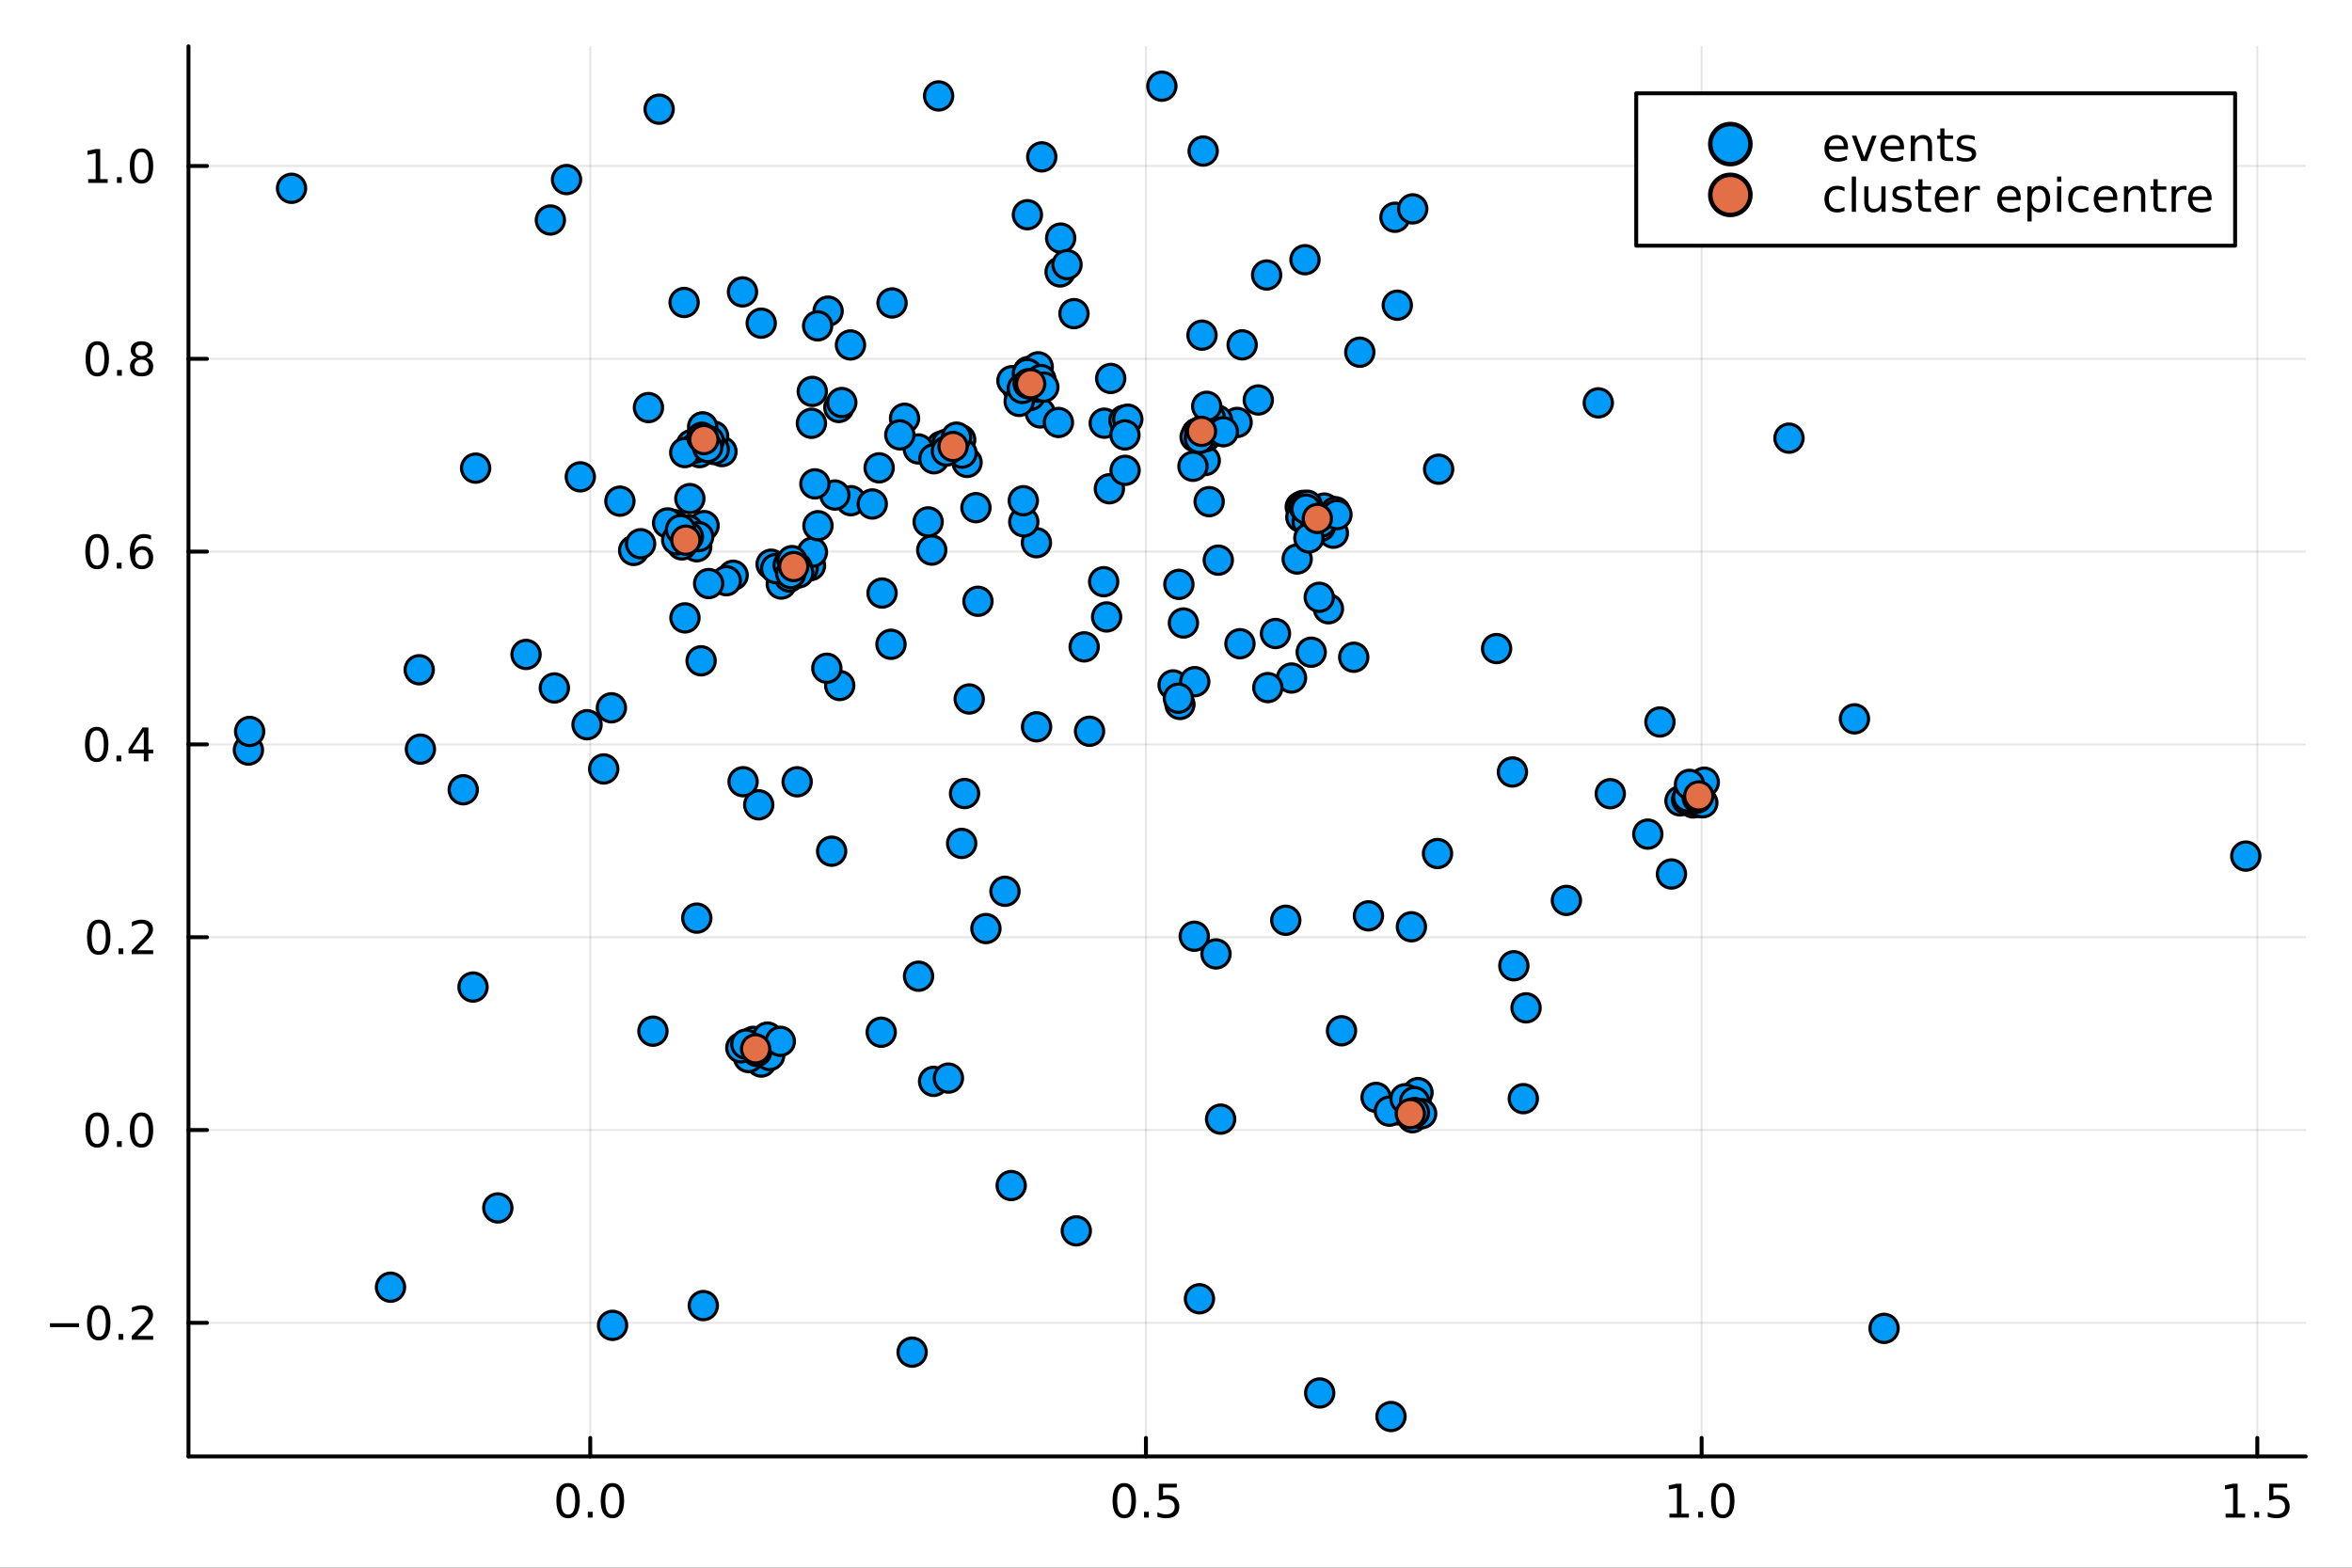 <?xml version="1.0" encoding="utf-8"?>
<svg xmlns="http://www.w3.org/2000/svg" xmlns:xlink="http://www.w3.org/1999/xlink" width="600" height="400" viewBox="0 0 2400 1600">
<rect x="0" y="0" width="2400" height="1600" fill="#333333" stroke="none"/>
<defs>
  <clipPath id="clip200">
    <rect x="0" y="0" width="2400" height="1600"/>
  </clipPath>
</defs>
<path clip-path="url(#clip200)" d="M0 1600 L2400 1600 L2400 0 L0 0  Z" fill="#ffffff" fill-rule="evenodd" fill-opacity="1"/>
<defs>
  <clipPath id="clip201">
    <rect x="480" y="0" width="1681" height="1600"/>
  </clipPath>
</defs>
<path clip-path="url(#clip200)" d="M192.339 1486.45 L2352.76 1486.45 L2352.76 47.244 L192.339 47.244  Z" fill="#ffffff" fill-rule="evenodd" fill-opacity="1"/>
<defs>
  <clipPath id="clip202">
    <rect x="192" y="47" width="2161" height="1440"/>
  </clipPath>
</defs>
<polyline clip-path="url(#clip202)" style="stroke:#000000; stroke-linecap:round; stroke-linejoin:round; stroke-width:2; stroke-opacity:0.1; fill:none" points="602.303,1486.45 602.303,47.244 "/>
<polyline clip-path="url(#clip202)" style="stroke:#000000; stroke-linecap:round; stroke-linejoin:round; stroke-width:2; stroke-opacity:0.1; fill:none" points="1169.33,1486.45 1169.33,47.244 "/>
<polyline clip-path="url(#clip202)" style="stroke:#000000; stroke-linecap:round; stroke-linejoin:round; stroke-width:2; stroke-opacity:0.1; fill:none" points="1736.35,1486.45 1736.35,47.244 "/>
<polyline clip-path="url(#clip202)" style="stroke:#000000; stroke-linecap:round; stroke-linejoin:round; stroke-width:2; stroke-opacity:0.1; fill:none" points="2303.38,1486.45 2303.38,47.244 "/>
<polyline clip-path="url(#clip202)" style="stroke:#000000; stroke-linecap:round; stroke-linejoin:round; stroke-width:2; stroke-opacity:0.1; fill:none" points="192.339,1350.09 2352.76,1350.09 "/>
<polyline clip-path="url(#clip202)" style="stroke:#000000; stroke-linecap:round; stroke-linejoin:round; stroke-width:2; stroke-opacity:0.1; fill:none" points="192.339,1153.31 2352.76,1153.31 "/>
<polyline clip-path="url(#clip202)" style="stroke:#000000; stroke-linecap:round; stroke-linejoin:round; stroke-width:2; stroke-opacity:0.1; fill:none" points="192.339,956.534 2352.76,956.534 "/>
<polyline clip-path="url(#clip202)" style="stroke:#000000; stroke-linecap:round; stroke-linejoin:round; stroke-width:2; stroke-opacity:0.1; fill:none" points="192.339,759.754 2352.76,759.754 "/>
<polyline clip-path="url(#clip202)" style="stroke:#000000; stroke-linecap:round; stroke-linejoin:round; stroke-width:2; stroke-opacity:0.1; fill:none" points="192.339,562.975 2352.76,562.975 "/>
<polyline clip-path="url(#clip202)" style="stroke:#000000; stroke-linecap:round; stroke-linejoin:round; stroke-width:2; stroke-opacity:0.1; fill:none" points="192.339,366.195 2352.76,366.195 "/>
<polyline clip-path="url(#clip202)" style="stroke:#000000; stroke-linecap:round; stroke-linejoin:round; stroke-width:2; stroke-opacity:0.1; fill:none" points="192.339,169.415 2352.76,169.415 "/>
<polyline clip-path="url(#clip200)" style="stroke:#000000; stroke-linecap:round; stroke-linejoin:round; stroke-width:4; stroke-opacity:1; fill:none" points="192.339,1486.45 2352.76,1486.45 "/>
<polyline clip-path="url(#clip200)" style="stroke:#000000; stroke-linecap:round; stroke-linejoin:round; stroke-width:4; stroke-opacity:1; fill:none" points="602.303,1486.45 602.303,1467.55 "/>
<polyline clip-path="url(#clip200)" style="stroke:#000000; stroke-linecap:round; stroke-linejoin:round; stroke-width:4; stroke-opacity:1; fill:none" points="1169.33,1486.45 1169.33,1467.55 "/>
<polyline clip-path="url(#clip200)" style="stroke:#000000; stroke-linecap:round; stroke-linejoin:round; stroke-width:4; stroke-opacity:1; fill:none" points="1736.35,1486.45 1736.35,1467.55 "/>
<polyline clip-path="url(#clip200)" style="stroke:#000000; stroke-linecap:round; stroke-linejoin:round; stroke-width:4; stroke-opacity:1; fill:none" points="2303.38,1486.45 2303.38,1467.55 "/>
<path clip-path="url(#clip200)" d="M579.687 1517.37 Q576.076 1517.37 574.247 1520.93 Q572.442 1524.47 572.442 1531.6 Q572.442 1538.71 574.247 1542.27 Q576.076 1545.82 579.687 1545.82 Q583.322 1545.82 585.127 1542.27 Q586.956 1538.71 586.956 1531.6 Q586.956 1524.47 585.127 1520.93 Q583.322 1517.37 579.687 1517.37 M579.687 1513.66 Q585.497 1513.66 588.553 1518.27 Q591.632 1522.85 591.632 1531.6 Q591.632 1540.33 588.553 1544.94 Q585.497 1549.52 579.687 1549.52 Q573.877 1549.52 570.798 1544.94 Q567.743 1540.33 567.743 1531.6 Q567.743 1522.85 570.798 1518.27 Q573.877 1513.66 579.687 1513.66 Z" fill="#000000" fill-rule="nonzero" fill-opacity="1" /><path clip-path="url(#clip200)" d="M599.849 1542.97 L604.733 1542.97 L604.733 1548.85 L599.849 1548.85 L599.849 1542.97 Z" fill="#000000" fill-rule="nonzero" fill-opacity="1" /><path clip-path="url(#clip200)" d="M624.919 1517.37 Q621.307 1517.37 619.479 1520.93 Q617.673 1524.47 617.673 1531.6 Q617.673 1538.71 619.479 1542.27 Q621.307 1545.82 624.919 1545.82 Q628.553 1545.82 630.358 1542.27 Q632.187 1538.71 632.187 1531.6 Q632.187 1524.47 630.358 1520.93 Q628.553 1517.37 624.919 1517.37 M624.919 1513.66 Q630.729 1513.66 633.784 1518.27 Q636.863 1522.85 636.863 1531.6 Q636.863 1540.33 633.784 1544.94 Q630.729 1549.52 624.919 1549.52 Q619.108 1549.52 616.03 1544.94 Q612.974 1540.33 612.974 1531.6 Q612.974 1522.85 616.03 1518.27 Q619.108 1513.66 624.919 1513.66 Z" fill="#000000" fill-rule="nonzero" fill-opacity="1" /><path clip-path="url(#clip200)" d="M1147.21 1517.37 Q1143.6 1517.37 1141.77 1520.93 Q1139.96 1524.47 1139.96 1531.6 Q1139.96 1538.71 1141.77 1542.27 Q1143.6 1545.82 1147.21 1545.82 Q1150.84 1545.82 1152.65 1542.27 Q1154.48 1538.71 1154.48 1531.6 Q1154.48 1524.47 1152.65 1520.93 Q1150.84 1517.37 1147.21 1517.37 M1147.21 1513.66 Q1153.02 1513.66 1156.08 1518.27 Q1159.15 1522.85 1159.15 1531.6 Q1159.15 1540.33 1156.08 1544.94 Q1153.02 1549.52 1147.21 1549.52 Q1141.4 1549.52 1138.32 1544.94 Q1135.27 1540.33 1135.27 1531.6 Q1135.27 1522.85 1138.32 1518.27 Q1141.4 1513.66 1147.21 1513.66 Z" fill="#000000" fill-rule="nonzero" fill-opacity="1" /><path clip-path="url(#clip200)" d="M1167.37 1542.97 L1172.26 1542.97 L1172.26 1548.85 L1167.37 1548.85 L1167.37 1542.97 Z" fill="#000000" fill-rule="nonzero" fill-opacity="1" /><path clip-path="url(#clip200)" d="M1182.49 1514.29 L1200.84 1514.29 L1200.84 1518.22 L1186.77 1518.22 L1186.77 1526.7 Q1187.79 1526.35 1188.81 1526.19 Q1189.83 1526 1190.84 1526 Q1196.63 1526 1200.01 1529.17 Q1203.39 1532.34 1203.39 1537.76 Q1203.39 1543.34 1199.92 1546.44 Q1196.45 1549.52 1190.13 1549.52 Q1187.95 1549.52 1185.68 1549.15 Q1183.44 1548.78 1181.03 1548.04 L1181.03 1543.34 Q1183.11 1544.47 1185.33 1545.03 Q1187.56 1545.58 1190.03 1545.58 Q1194.04 1545.58 1196.38 1543.48 Q1198.71 1541.37 1198.71 1537.76 Q1198.71 1534.15 1196.38 1532.04 Q1194.04 1529.94 1190.03 1529.94 Q1188.16 1529.94 1186.28 1530.35 Q1184.43 1530.77 1182.49 1531.65 L1182.49 1514.29 Z" fill="#000000" fill-rule="nonzero" fill-opacity="1" /><path clip-path="url(#clip200)" d="M1703.51 1544.91 L1711.14 1544.91 L1711.14 1518.55 L1702.83 1520.21 L1702.83 1515.95 L1711.1 1514.29 L1715.77 1514.29 L1715.77 1544.91 L1723.41 1544.91 L1723.41 1548.85 L1703.51 1548.85 L1703.51 1544.91 Z" fill="#000000" fill-rule="nonzero" fill-opacity="1" /><path clip-path="url(#clip200)" d="M1732.86 1542.97 L1737.74 1542.97 L1737.74 1548.85 L1732.86 1548.85 L1732.86 1542.97 Z" fill="#000000" fill-rule="nonzero" fill-opacity="1" /><path clip-path="url(#clip200)" d="M1757.93 1517.37 Q1754.32 1517.37 1752.49 1520.93 Q1750.68 1524.47 1750.68 1531.6 Q1750.68 1538.71 1752.49 1542.27 Q1754.32 1545.82 1757.93 1545.82 Q1761.56 1545.82 1763.37 1542.27 Q1765.2 1538.71 1765.2 1531.6 Q1765.2 1524.47 1763.37 1520.93 Q1761.56 1517.37 1757.93 1517.37 M1757.93 1513.66 Q1763.74 1513.66 1766.79 1518.27 Q1769.87 1522.85 1769.87 1531.6 Q1769.87 1540.33 1766.79 1544.94 Q1763.74 1549.52 1757.93 1549.52 Q1752.12 1549.52 1749.04 1544.94 Q1745.98 1540.33 1745.98 1531.6 Q1745.98 1522.85 1749.04 1518.27 Q1752.12 1513.66 1757.93 1513.66 Z" fill="#000000" fill-rule="nonzero" fill-opacity="1" /><path clip-path="url(#clip200)" d="M2271.03 1544.91 L2278.67 1544.91 L2278.67 1518.55 L2270.36 1520.21 L2270.36 1515.95 L2278.62 1514.29 L2283.3 1514.29 L2283.3 1544.91 L2290.94 1544.91 L2290.94 1548.85 L2271.03 1548.85 L2271.03 1544.91 Z" fill="#000000" fill-rule="nonzero" fill-opacity="1" /><path clip-path="url(#clip200)" d="M2300.38 1542.97 L2305.26 1542.97 L2305.26 1548.85 L2300.38 1548.85 L2300.38 1542.97 Z" fill="#000000" fill-rule="nonzero" fill-opacity="1" /><path clip-path="url(#clip200)" d="M2315.5 1514.29 L2333.85 1514.29 L2333.85 1518.22 L2319.78 1518.22 L2319.78 1526.7 Q2320.8 1526.35 2321.82 1526.19 Q2322.83 1526 2323.85 1526 Q2329.64 1526 2333.02 1529.17 Q2336.4 1532.34 2336.4 1537.76 Q2336.4 1543.34 2332.93 1546.44 Q2329.45 1549.52 2323.14 1549.52 Q2320.96 1549.52 2318.69 1549.15 Q2316.45 1548.78 2314.04 1548.04 L2314.04 1543.34 Q2316.12 1544.47 2318.34 1545.03 Q2320.57 1545.58 2323.04 1545.58 Q2327.05 1545.58 2329.39 1543.48 Q2331.72 1541.37 2331.72 1537.76 Q2331.72 1534.15 2329.39 1532.04 Q2327.05 1529.94 2323.04 1529.94 Q2321.17 1529.94 2319.29 1530.35 Q2317.44 1530.77 2315.5 1531.65 L2315.5 1514.29 Z" fill="#000000" fill-rule="nonzero" fill-opacity="1" /><polyline clip-path="url(#clip200)" style="stroke:#000000; stroke-linecap:round; stroke-linejoin:round; stroke-width:4; stroke-opacity:1; fill:none" points="192.339,1486.45 192.339,47.244 "/>
<polyline clip-path="url(#clip200)" style="stroke:#000000; stroke-linecap:round; stroke-linejoin:round; stroke-width:4; stroke-opacity:1; fill:none" points="192.339,1350.09 211.236,1350.09 "/>
<polyline clip-path="url(#clip200)" style="stroke:#000000; stroke-linecap:round; stroke-linejoin:round; stroke-width:4; stroke-opacity:1; fill:none" points="192.339,1153.31 211.236,1153.31 "/>
<polyline clip-path="url(#clip200)" style="stroke:#000000; stroke-linecap:round; stroke-linejoin:round; stroke-width:4; stroke-opacity:1; fill:none" points="192.339,956.534 211.236,956.534 "/>
<polyline clip-path="url(#clip200)" style="stroke:#000000; stroke-linecap:round; stroke-linejoin:round; stroke-width:4; stroke-opacity:1; fill:none" points="192.339,759.754 211.236,759.754 "/>
<polyline clip-path="url(#clip200)" style="stroke:#000000; stroke-linecap:round; stroke-linejoin:round; stroke-width:4; stroke-opacity:1; fill:none" points="192.339,562.975 211.236,562.975 "/>
<polyline clip-path="url(#clip200)" style="stroke:#000000; stroke-linecap:round; stroke-linejoin:round; stroke-width:4; stroke-opacity:1; fill:none" points="192.339,366.195 211.236,366.195 "/>
<polyline clip-path="url(#clip200)" style="stroke:#000000; stroke-linecap:round; stroke-linejoin:round; stroke-width:4; stroke-opacity:1; fill:none" points="192.339,169.415 211.236,169.415 "/>
<path clip-path="url(#clip200)" d="M50.992 1350.54 L80.668 1350.54 L80.668 1354.48 L50.992 1354.48 L50.992 1350.54 Z" fill="#000000" fill-rule="nonzero" fill-opacity="1" /><path clip-path="url(#clip200)" d="M100.76 1335.89 Q97.149 1335.89 95.321 1339.46 Q93.515 1343 93.515 1350.13 Q93.515 1357.23 95.321 1360.8 Q97.149 1364.34 100.76 1364.34 Q104.395 1364.34 106.2 1360.8 Q108.029 1357.23 108.029 1350.13 Q108.029 1343 106.2 1339.46 Q104.395 1335.89 100.76 1335.89 M100.76 1332.19 Q106.571 1332.19 109.626 1336.79 Q112.705 1341.38 112.705 1350.13 Q112.705 1358.85 109.626 1363.46 Q106.571 1368.04 100.76 1368.04 Q94.95 1368.04 91.871 1363.46 Q88.816 1358.85 88.816 1350.13 Q88.816 1341.38 91.871 1336.79 Q94.95 1332.19 100.76 1332.19 Z" fill="#000000" fill-rule="nonzero" fill-opacity="1" /><path clip-path="url(#clip200)" d="M120.922 1361.49 L125.807 1361.49 L125.807 1367.37 L120.922 1367.37 L120.922 1361.49 Z" fill="#000000" fill-rule="nonzero" fill-opacity="1" /><path clip-path="url(#clip200)" d="M140.019 1363.44 L156.339 1363.44 L156.339 1367.37 L134.394 1367.37 L134.394 1363.44 Q137.056 1360.68 141.64 1356.05 Q146.246 1351.4 147.427 1350.06 Q149.672 1347.54 150.552 1345.8 Q151.455 1344.04 151.455 1342.35 Q151.455 1339.6 149.51 1337.86 Q147.589 1336.12 144.487 1336.12 Q142.288 1336.12 139.834 1336.89 Q137.404 1337.65 134.626 1339.2 L134.626 1334.48 Q137.45 1333.35 139.904 1332.77 Q142.357 1332.19 144.394 1332.19 Q149.765 1332.19 152.959 1334.87 Q156.154 1337.56 156.154 1342.05 Q156.154 1344.18 155.343 1346.1 Q154.556 1348 152.45 1350.59 Q151.871 1351.26 148.769 1354.48 Q145.668 1357.67 140.019 1363.44 Z" fill="#000000" fill-rule="nonzero" fill-opacity="1" /><path clip-path="url(#clip200)" d="M99.163 1139.11 Q95.552 1139.11 93.723 1142.68 Q91.918 1146.22 91.918 1153.35 Q91.918 1160.45 93.723 1164.02 Q95.552 1167.56 99.163 1167.56 Q102.797 1167.56 104.603 1164.02 Q106.432 1160.45 106.432 1153.35 Q106.432 1146.22 104.603 1142.68 Q102.797 1139.11 99.163 1139.11 M99.163 1135.41 Q104.973 1135.41 108.029 1140.02 Q111.108 1144.6 111.108 1153.35 Q111.108 1162.08 108.029 1166.68 Q104.973 1171.27 99.163 1171.27 Q93.353 1171.27 90.274 1166.68 Q87.219 1162.08 87.219 1153.35 Q87.219 1144.6 90.274 1140.02 Q93.353 1135.41 99.163 1135.41 Z" fill="#000000" fill-rule="nonzero" fill-opacity="1" /><path clip-path="url(#clip200)" d="M119.325 1164.71 L124.209 1164.71 L124.209 1170.59 L119.325 1170.59 L119.325 1164.71 Z" fill="#000000" fill-rule="nonzero" fill-opacity="1" /><path clip-path="url(#clip200)" d="M144.394 1139.11 Q140.783 1139.11 138.955 1142.68 Q137.149 1146.22 137.149 1153.35 Q137.149 1160.45 138.955 1164.02 Q140.783 1167.56 144.394 1167.56 Q148.029 1167.56 149.834 1164.02 Q151.663 1160.45 151.663 1153.35 Q151.663 1146.22 149.834 1142.68 Q148.029 1139.11 144.394 1139.11 M144.394 1135.41 Q150.205 1135.41 153.26 1140.02 Q156.339 1144.6 156.339 1153.35 Q156.339 1162.08 153.26 1166.68 Q150.205 1171.27 144.394 1171.27 Q138.584 1171.27 135.506 1166.68 Q132.45 1162.08 132.45 1153.35 Q132.45 1144.6 135.506 1140.02 Q138.584 1135.41 144.394 1135.41 Z" fill="#000000" fill-rule="nonzero" fill-opacity="1" /><path clip-path="url(#clip200)" d="M100.76 942.333 Q97.149 942.333 95.321 945.898 Q93.515 949.439 93.515 956.569 Q93.515 963.675 95.321 967.24 Q97.149 970.782 100.76 970.782 Q104.395 970.782 106.2 967.24 Q108.029 963.675 108.029 956.569 Q108.029 949.439 106.2 945.898 Q104.395 942.333 100.76 942.333 M100.76 938.629 Q106.571 938.629 109.626 943.236 Q112.705 947.819 112.705 956.569 Q112.705 965.296 109.626 969.902 Q106.571 974.485 100.76 974.485 Q94.95 974.485 91.871 969.902 Q88.816 965.296 88.816 956.569 Q88.816 947.819 91.871 943.236 Q94.95 938.629 100.76 938.629 Z" fill="#000000" fill-rule="nonzero" fill-opacity="1" /><path clip-path="url(#clip200)" d="M120.922 967.935 L125.807 967.935 L125.807 973.814 L120.922 973.814 L120.922 967.935 Z" fill="#000000" fill-rule="nonzero" fill-opacity="1" /><path clip-path="url(#clip200)" d="M140.019 969.879 L156.339 969.879 L156.339 973.814 L134.394 973.814 L134.394 969.879 Q137.056 967.124 141.64 962.495 Q146.246 957.842 147.427 956.499 Q149.672 953.976 150.552 952.24 Q151.455 950.481 151.455 948.791 Q151.455 946.036 149.51 944.3 Q147.589 942.564 144.487 942.564 Q142.288 942.564 139.834 943.328 Q137.404 944.092 134.626 945.643 L134.626 940.921 Q137.45 939.787 139.904 939.208 Q142.357 938.629 144.394 938.629 Q149.765 938.629 152.959 941.314 Q156.154 943.999 156.154 948.49 Q156.154 950.62 155.343 952.541 Q154.556 954.439 152.45 957.032 Q151.871 957.703 148.769 960.921 Q145.668 964.115 140.019 969.879 Z" fill="#000000" fill-rule="nonzero" fill-opacity="1" /><path clip-path="url(#clip200)" d="M98.677 745.553 Q95.066 745.553 93.237 749.118 Q91.432 752.66 91.432 759.789 Q91.432 766.896 93.237 770.46 Q95.066 774.002 98.677 774.002 Q102.311 774.002 104.117 770.46 Q105.946 766.896 105.946 759.789 Q105.946 752.66 104.117 749.118 Q102.311 745.553 98.677 745.553 M98.677 741.849 Q104.487 741.849 107.543 746.456 Q110.621 751.039 110.621 759.789 Q110.621 768.516 107.543 773.122 Q104.487 777.706 98.677 777.706 Q92.867 777.706 89.788 773.122 Q86.733 768.516 86.733 759.789 Q86.733 751.039 89.788 746.456 Q92.867 741.849 98.677 741.849 Z" fill="#000000" fill-rule="nonzero" fill-opacity="1" /><path clip-path="url(#clip200)" d="M118.839 771.155 L123.723 771.155 L123.723 777.034 L118.839 777.034 L118.839 771.155 Z" fill="#000000" fill-rule="nonzero" fill-opacity="1" /><path clip-path="url(#clip200)" d="M146.756 746.549 L134.95 764.997 L146.756 764.997 L146.756 746.549 M145.529 742.474 L151.408 742.474 L151.408 764.997 L156.339 764.997 L156.339 768.886 L151.408 768.886 L151.408 777.034 L146.756 777.034 L146.756 768.886 L131.154 768.886 L131.154 764.372 L145.529 742.474 Z" fill="#000000" fill-rule="nonzero" fill-opacity="1" /><path clip-path="url(#clip200)" d="M99.001 548.773 Q95.39 548.773 93.561 552.338 Q91.756 555.88 91.756 563.01 Q91.756 570.116 93.561 573.681 Q95.39 577.222 99.001 577.222 Q102.635 577.222 104.441 573.681 Q106.27 570.116 106.27 563.01 Q106.27 555.88 104.441 552.338 Q102.635 548.773 99.001 548.773 M99.001 545.07 Q104.811 545.07 107.867 549.676 Q110.946 554.26 110.946 563.01 Q110.946 571.736 107.867 576.343 Q104.811 580.926 99.001 580.926 Q93.191 580.926 90.112 576.343 Q87.057 571.736 87.057 563.01 Q87.057 554.26 90.112 549.676 Q93.191 545.07 99.001 545.07 Z" fill="#000000" fill-rule="nonzero" fill-opacity="1" /><path clip-path="url(#clip200)" d="M119.163 574.375 L124.047 574.375 L124.047 580.255 L119.163 580.255 L119.163 574.375 Z" fill="#000000" fill-rule="nonzero" fill-opacity="1" /><path clip-path="url(#clip200)" d="M144.811 561.111 Q141.663 561.111 139.811 563.264 Q137.982 565.417 137.982 569.167 Q137.982 572.894 139.811 575.07 Q141.663 577.222 144.811 577.222 Q147.959 577.222 149.788 575.07 Q151.64 572.894 151.64 569.167 Q151.64 565.417 149.788 563.264 Q147.959 561.111 144.811 561.111 M154.093 546.459 L154.093 550.718 Q152.334 549.885 150.529 549.445 Q148.746 549.005 146.987 549.005 Q142.357 549.005 139.904 552.13 Q137.473 555.255 137.126 561.574 Q138.492 559.56 140.552 558.496 Q142.612 557.408 145.089 557.408 Q150.297 557.408 153.306 560.579 Q156.339 563.727 156.339 569.167 Q156.339 574.491 153.191 577.709 Q150.043 580.926 144.811 580.926 Q138.816 580.926 135.644 576.343 Q132.473 571.736 132.473 563.01 Q132.473 554.815 136.362 549.954 Q140.251 545.07 146.802 545.07 Q148.561 545.07 150.343 545.417 Q152.149 545.764 154.093 546.459 Z" fill="#000000" fill-rule="nonzero" fill-opacity="1" /><path clip-path="url(#clip200)" d="M99.256 351.994 Q95.645 351.994 93.816 355.559 Q92.01 359.1 92.01 366.23 Q92.01 373.336 93.816 376.901 Q95.645 380.443 99.256 380.443 Q102.89 380.443 104.696 376.901 Q106.524 373.336 106.524 366.23 Q106.524 359.1 104.696 355.559 Q102.89 351.994 99.256 351.994 M99.256 348.29 Q105.066 348.29 108.121 352.897 Q111.2 357.48 111.2 366.23 Q111.2 374.957 108.121 379.563 Q105.066 384.146 99.256 384.146 Q93.446 384.146 90.367 379.563 Q87.311 374.957 87.311 366.23 Q87.311 357.48 90.367 352.897 Q93.446 348.29 99.256 348.29 Z" fill="#000000" fill-rule="nonzero" fill-opacity="1" /><path clip-path="url(#clip200)" d="M119.418 377.596 L124.302 377.596 L124.302 383.475 L119.418 383.475 L119.418 377.596 Z" fill="#000000" fill-rule="nonzero" fill-opacity="1" /><path clip-path="url(#clip200)" d="M144.487 367.063 Q141.154 367.063 139.232 368.846 Q137.334 370.628 137.334 373.753 Q137.334 376.878 139.232 378.66 Q141.154 380.443 144.487 380.443 Q147.82 380.443 149.742 378.66 Q151.663 376.855 151.663 373.753 Q151.663 370.628 149.742 368.846 Q147.843 367.063 144.487 367.063 M139.811 365.072 Q136.802 364.332 135.112 362.272 Q133.445 360.211 133.445 357.248 Q133.445 353.105 136.385 350.698 Q139.348 348.29 144.487 348.29 Q149.649 348.29 152.589 350.698 Q155.529 353.105 155.529 357.248 Q155.529 360.211 153.839 362.272 Q152.172 364.332 149.186 365.072 Q152.566 365.86 154.441 368.151 Q156.339 370.443 156.339 373.753 Q156.339 378.776 153.26 381.461 Q150.205 384.146 144.487 384.146 Q138.769 384.146 135.691 381.461 Q132.635 378.776 132.635 373.753 Q132.635 370.443 134.533 368.151 Q136.431 365.86 139.811 365.072 M138.098 357.688 Q138.098 360.373 139.765 361.878 Q141.455 363.383 144.487 363.383 Q147.496 363.383 149.186 361.878 Q150.899 360.373 150.899 357.688 Q150.899 355.003 149.186 353.498 Q147.496 351.994 144.487 351.994 Q141.455 351.994 139.765 353.498 Q138.098 355.003 138.098 357.688 Z" fill="#000000" fill-rule="nonzero" fill-opacity="1" /><path clip-path="url(#clip200)" d="M89.973 182.76 L97.612 182.76 L97.612 156.395 L89.302 158.061 L89.302 153.802 L97.566 152.135 L102.242 152.135 L102.242 182.76 L109.881 182.76 L109.881 186.695 L89.973 186.695 L89.973 182.76 Z" fill="#000000" fill-rule="nonzero" fill-opacity="1" /><path clip-path="url(#clip200)" d="M119.325 180.816 L124.209 180.816 L124.209 186.695 L119.325 186.695 L119.325 180.816 Z" fill="#000000" fill-rule="nonzero" fill-opacity="1" /><path clip-path="url(#clip200)" d="M144.394 155.214 Q140.783 155.214 138.955 158.779 Q137.149 162.321 137.149 169.45 Q137.149 176.557 138.955 180.121 Q140.783 183.663 144.394 183.663 Q148.029 183.663 149.834 180.121 Q151.663 176.557 151.663 169.45 Q151.663 162.321 149.834 158.779 Q148.029 155.214 144.394 155.214 M144.394 151.51 Q150.205 151.51 153.26 156.117 Q156.339 160.7 156.339 169.45 Q156.339 178.177 153.26 182.783 Q150.205 187.367 144.394 187.367 Q138.584 187.367 135.506 182.783 Q132.45 178.177 132.45 169.45 Q132.45 160.7 135.506 156.117 Q138.584 151.51 144.394 151.51 Z" fill="#000000" fill-rule="nonzero" fill-opacity="1" /><circle clip-path="url(#clip202)" cx="1055.89" cy="383.243" r="14.4" fill="#009af9" fill-rule="evenodd" fill-opacity="1" stroke="#000000" stroke-opacity="1" stroke-width="3.2"/>
<circle clip-path="url(#clip202)" cx="1058.94" cy="394.974" r="14.4" fill="#009af9" fill-rule="evenodd" fill-opacity="1" stroke="#000000" stroke-opacity="1" stroke-width="3.2"/>
<circle clip-path="url(#clip202)" cx="1326.8" cy="517.371" r="14.4" fill="#009af9" fill-rule="evenodd" fill-opacity="1" stroke="#000000" stroke-opacity="1" stroke-width="3.2"/>
<circle clip-path="url(#clip202)" cx="1126.8" cy="431.906" r="14.4" fill="#009af9" fill-rule="evenodd" fill-opacity="1" stroke="#000000" stroke-opacity="1" stroke-width="3.2"/>
<circle clip-path="url(#clip202)" cx="1197.06" cy="699.028" r="14.4" fill="#009af9" fill-rule="evenodd" fill-opacity="1" stroke="#000000" stroke-opacity="1" stroke-width="3.2"/>
<circle clip-path="url(#clip202)" cx="1048.37" cy="219.146" r="14.4" fill="#009af9" fill-rule="evenodd" fill-opacity="1" stroke="#000000" stroke-opacity="1" stroke-width="3.2"/>
<circle clip-path="url(#clip202)" cx="1404.18" cy="1120.03" r="14.4" fill="#009af9" fill-rule="evenodd" fill-opacity="1" stroke="#000000" stroke-opacity="1" stroke-width="3.2"/>
<circle clip-path="url(#clip202)" cx="1344.67" cy="533.992" r="14.4" fill="#009af9" fill-rule="evenodd" fill-opacity="1" stroke="#000000" stroke-opacity="1" stroke-width="3.2"/>
<circle clip-path="url(#clip202)" cx="947.104" cy="532.649" r="14.4" fill="#009af9" fill-rule="evenodd" fill-opacity="1" stroke="#000000" stroke-opacity="1" stroke-width="3.2"/>
<circle clip-path="url(#clip202)" cx="748.122" cy="587.118" r="14.4" fill="#009af9" fill-rule="evenodd" fill-opacity="1" stroke="#000000" stroke-opacity="1" stroke-width="3.2"/>
<circle clip-path="url(#clip202)" cx="997.922" cy="613.666" r="14.4" fill="#009af9" fill-rule="evenodd" fill-opacity="1" stroke="#000000" stroke-opacity="1" stroke-width="3.2"/>
<circle clip-path="url(#clip202)" cx="1052.79" cy="382.313" r="14.4" fill="#009af9" fill-rule="evenodd" fill-opacity="1" stroke="#000000" stroke-opacity="1" stroke-width="3.2"/>
<circle clip-path="url(#clip202)" cx="701.046" cy="544.059" r="14.4" fill="#009af9" fill-rule="evenodd" fill-opacity="1" stroke="#000000" stroke-opacity="1" stroke-width="3.2"/>
<circle clip-path="url(#clip202)" cx="1038" cy="395.617" r="14.4" fill="#009af9" fill-rule="evenodd" fill-opacity="1" stroke="#000000" stroke-opacity="1" stroke-width="3.2"/>
<circle clip-path="url(#clip202)" cx="868.251" cy="511.022" r="14.4" fill="#009af9" fill-rule="evenodd" fill-opacity="1" stroke="#000000" stroke-opacity="1" stroke-width="3.2"/>
<circle clip-path="url(#clip202)" cx="1312.02" cy="939.234" r="14.4" fill="#009af9" fill-rule="evenodd" fill-opacity="1" stroke="#000000" stroke-opacity="1" stroke-width="3.2"/>
<circle clip-path="url(#clip202)" cx="950.759" cy="561.42" r="14.4" fill="#009af9" fill-rule="evenodd" fill-opacity="1" stroke="#000000" stroke-opacity="1" stroke-width="3.2"/>
<circle clip-path="url(#clip202)" cx="1265.27" cy="656.983" r="14.4" fill="#009af9" fill-rule="evenodd" fill-opacity="1" stroke="#000000" stroke-opacity="1" stroke-width="3.2"/>
<circle clip-path="url(#clip202)" cx="1111.79" cy="746.325" r="14.4" fill="#009af9" fill-rule="evenodd" fill-opacity="1" stroke="#000000" stroke-opacity="1" stroke-width="3.2"/>
<circle clip-path="url(#clip202)" cx="1063.3" cy="395.299" r="14.4" fill="#009af9" fill-rule="evenodd" fill-opacity="1" stroke="#000000" stroke-opacity="1" stroke-width="3.2"/>
<circle clip-path="url(#clip202)" cx="1221.49" cy="442.238" r="14.4" fill="#009af9" fill-rule="evenodd" fill-opacity="1" stroke="#000000" stroke-opacity="1" stroke-width="3.2"/>
<circle clip-path="url(#clip202)" cx="717.68" cy="1332.49" r="14.4" fill="#009af9" fill-rule="evenodd" fill-opacity="1" stroke="#000000" stroke-opacity="1" stroke-width="3.2"/>
<circle clip-path="url(#clip202)" cx="1082.33" cy="243.008" r="14.4" fill="#009af9" fill-rule="evenodd" fill-opacity="1" stroke="#000000" stroke-opacity="1" stroke-width="3.2"/>
<circle clip-path="url(#clip202)" cx="1081.74" cy="277.53" r="14.4" fill="#009af9" fill-rule="evenodd" fill-opacity="1" stroke="#000000" stroke-opacity="1" stroke-width="3.2"/>
<circle clip-path="url(#clip202)" cx="855.96" cy="415.885" r="14.4" fill="#009af9" fill-rule="evenodd" fill-opacity="1" stroke="#000000" stroke-opacity="1" stroke-width="3.2"/>
<circle clip-path="url(#clip202)" cx="428.987" cy="764.594" r="14.4" fill="#009af9" fill-rule="evenodd" fill-opacity="1" stroke="#000000" stroke-opacity="1" stroke-width="3.2"/>
<circle clip-path="url(#clip202)" cx="786.851" cy="575.836" r="14.4" fill="#009af9" fill-rule="evenodd" fill-opacity="1" stroke="#000000" stroke-opacity="1" stroke-width="3.2"/>
<circle clip-path="url(#clip202)" cx="1337.98" cy="665.646" r="14.4" fill="#009af9" fill-rule="evenodd" fill-opacity="1" stroke="#000000" stroke-opacity="1" stroke-width="3.2"/>
<circle clip-path="url(#clip202)" cx="1146.86" cy="428.909" r="14.4" fill="#009af9" fill-rule="evenodd" fill-opacity="1" stroke="#000000" stroke-opacity="1" stroke-width="3.2"/>
<circle clip-path="url(#clip202)" cx="1335.41" cy="528.868" r="14.4" fill="#009af9" fill-rule="evenodd" fill-opacity="1" stroke="#000000" stroke-opacity="1" stroke-width="3.2"/>
<circle clip-path="url(#clip202)" cx="1329.7" cy="515.806" r="14.4" fill="#009af9" fill-rule="evenodd" fill-opacity="1" stroke="#000000" stroke-opacity="1" stroke-width="3.2"/>
<circle clip-path="url(#clip202)" cx="1219.14" cy="695.714" r="14.4" fill="#009af9" fill-rule="evenodd" fill-opacity="1" stroke="#000000" stroke-opacity="1" stroke-width="3.2"/>
<circle clip-path="url(#clip202)" cx="1061.57" cy="421.431" r="14.4" fill="#009af9" fill-rule="evenodd" fill-opacity="1" stroke="#000000" stroke-opacity="1" stroke-width="3.2"/>
<circle clip-path="url(#clip202)" cx="813.427" cy="797.907" r="14.4" fill="#009af9" fill-rule="evenodd" fill-opacity="1" stroke="#000000" stroke-opacity="1" stroke-width="3.2"/>
<circle clip-path="url(#clip202)" cx="710.959" cy="558.034" r="14.4" fill="#009af9" fill-rule="evenodd" fill-opacity="1" stroke="#000000" stroke-opacity="1" stroke-width="3.2"/>
<circle clip-path="url(#clip202)" cx="1221.28" cy="442.369" r="14.4" fill="#009af9" fill-rule="evenodd" fill-opacity="1" stroke="#000000" stroke-opacity="1" stroke-width="3.2"/>
<circle clip-path="url(#clip202)" cx="1031.84" cy="1209.98" r="14.4" fill="#009af9" fill-rule="evenodd" fill-opacity="1" stroke="#000000" stroke-opacity="1" stroke-width="3.2"/>
<circle clip-path="url(#clip202)" cx="1727.61" cy="819.466" r="14.4" fill="#009af9" fill-rule="evenodd" fill-opacity="1" stroke="#000000" stroke-opacity="1" stroke-width="3.2"/>
<circle clip-path="url(#clip202)" cx="1346.64" cy="1421.67" r="14.4" fill="#009af9" fill-rule="evenodd" fill-opacity="1" stroke="#000000" stroke-opacity="1" stroke-width="3.2"/>
<circle clip-path="url(#clip202)" cx="482.689" cy="1007.39" r="14.4" fill="#009af9" fill-rule="evenodd" fill-opacity="1" stroke="#000000" stroke-opacity="1" stroke-width="3.2"/>
<circle clip-path="url(#clip202)" cx="1150.82" cy="427.817" r="14.4" fill="#009af9" fill-rule="evenodd" fill-opacity="1" stroke="#000000" stroke-opacity="1" stroke-width="3.2"/>
<circle clip-path="url(#clip202)" cx="1396.38" cy="934.724" r="14.4" fill="#009af9" fill-rule="evenodd" fill-opacity="1" stroke="#000000" stroke-opacity="1" stroke-width="3.2"/>
<circle clip-path="url(#clip202)" cx="827.978" cy="432.026" r="14.4" fill="#009af9" fill-rule="evenodd" fill-opacity="1" stroke="#000000" stroke-opacity="1" stroke-width="3.2"/>
<circle clip-path="url(#clip202)" cx="1006.05" cy="947.701" r="14.4" fill="#009af9" fill-rule="evenodd" fill-opacity="1" stroke="#000000" stroke-opacity="1" stroke-width="3.2"/>
<circle clip-path="url(#clip202)" cx="718.468" cy="536.452" r="14.4" fill="#009af9" fill-rule="evenodd" fill-opacity="1" stroke="#000000" stroke-opacity="1" stroke-width="3.2"/>
<circle clip-path="url(#clip202)" cx="1229.84" cy="470.049" r="14.4" fill="#009af9" fill-rule="evenodd" fill-opacity="1" stroke="#000000" stroke-opacity="1" stroke-width="3.2"/>
<circle clip-path="url(#clip202)" cx="1225.66" cy="440.088" r="14.4" fill="#009af9" fill-rule="evenodd" fill-opacity="1" stroke="#000000" stroke-opacity="1" stroke-width="3.2"/>
<circle clip-path="url(#clip202)" cx="687.805" cy="535.441" r="14.4" fill="#009af9" fill-rule="evenodd" fill-opacity="1" stroke="#000000" stroke-opacity="1" stroke-width="3.2"/>
<circle clip-path="url(#clip202)" cx="827.038" cy="577.323" r="14.4" fill="#009af9" fill-rule="evenodd" fill-opacity="1" stroke="#000000" stroke-opacity="1" stroke-width="3.2"/>
<circle clip-path="url(#clip202)" cx="1224.12" cy="447.28" r="14.4" fill="#009af9" fill-rule="evenodd" fill-opacity="1" stroke="#000000" stroke-opacity="1" stroke-width="3.2"/>
<circle clip-path="url(#clip202)" cx="909.177" cy="657.561" r="14.4" fill="#009af9" fill-rule="evenodd" fill-opacity="1" stroke="#000000" stroke-opacity="1" stroke-width="3.2"/>
<circle clip-path="url(#clip202)" cx="774.204" cy="821.41" r="14.4" fill="#009af9" fill-rule="evenodd" fill-opacity="1" stroke="#000000" stroke-opacity="1" stroke-width="3.2"/>
<circle clip-path="url(#clip202)" cx="1387.55" cy="359.456" r="14.4" fill="#009af9" fill-rule="evenodd" fill-opacity="1" stroke="#000000" stroke-opacity="1" stroke-width="3.2"/>
<circle clip-path="url(#clip202)" cx="1059.78" cy="384.056" r="14.4" fill="#009af9" fill-rule="evenodd" fill-opacity="1" stroke="#000000" stroke-opacity="1" stroke-width="3.2"/>
<circle clip-path="url(#clip202)" cx="536.782" cy="667.933" r="14.4" fill="#009af9" fill-rule="evenodd" fill-opacity="1" stroke="#000000" stroke-opacity="1" stroke-width="3.2"/>
<circle clip-path="url(#clip202)" cx="1733.91" cy="818.946" r="14.4" fill="#009af9" fill-rule="evenodd" fill-opacity="1" stroke="#000000" stroke-opacity="1" stroke-width="3.2"/>
<circle clip-path="url(#clip202)" cx="1053.33" cy="383.407" r="14.4" fill="#009af9" fill-rule="evenodd" fill-opacity="1" stroke="#000000" stroke-opacity="1" stroke-width="3.2"/>
<circle clip-path="url(#clip202)" cx="1331.62" cy="265.066" r="14.4" fill="#009af9" fill-rule="evenodd" fill-opacity="1" stroke="#000000" stroke-opacity="1" stroke-width="3.2"/>
<circle clip-path="url(#clip202)" cx="1051.19" cy="403.689" r="14.4" fill="#009af9" fill-rule="evenodd" fill-opacity="1" stroke="#000000" stroke-opacity="1" stroke-width="3.2"/>
<circle clip-path="url(#clip202)" cx="398.494" cy="1313.74" r="14.4" fill="#009af9" fill-rule="evenodd" fill-opacity="1" stroke="#000000" stroke-opacity="1" stroke-width="3.2"/>
<circle clip-path="url(#clip202)" cx="819.624" cy="579.788" r="14.4" fill="#009af9" fill-rule="evenodd" fill-opacity="1" stroke="#000000" stroke-opacity="1" stroke-width="3.2"/>
<circle clip-path="url(#clip202)" cx="427.755" cy="683.567" r="14.4" fill="#009af9" fill-rule="evenodd" fill-opacity="1" stroke="#000000" stroke-opacity="1" stroke-width="3.2"/>
<circle clip-path="url(#clip202)" cx="899.216" cy="1053.49" r="14.4" fill="#009af9" fill-rule="evenodd" fill-opacity="1" stroke="#000000" stroke-opacity="1" stroke-width="3.2"/>
<circle clip-path="url(#clip202)" cx="960.63" cy="455.322" r="14.4" fill="#009af9" fill-rule="evenodd" fill-opacity="1" stroke="#000000" stroke-opacity="1" stroke-width="3.2"/>
<circle clip-path="url(#clip202)" cx="1355.54" cy="621.316" r="14.4" fill="#009af9" fill-rule="evenodd" fill-opacity="1" stroke="#000000" stroke-opacity="1" stroke-width="3.2"/>
<circle clip-path="url(#clip202)" cx="768.61" cy="1062.83" r="14.4" fill="#009af9" fill-rule="evenodd" fill-opacity="1" stroke="#000000" stroke-opacity="1" stroke-width="3.2"/>
<circle clip-path="url(#clip202)" cx="728.027" cy="447.717" r="14.4" fill="#009af9" fill-rule="evenodd" fill-opacity="1" stroke="#000000" stroke-opacity="1" stroke-width="3.2"/>
<circle clip-path="url(#clip202)" cx="776.783" cy="1083.94" r="14.4" fill="#009af9" fill-rule="evenodd" fill-opacity="1" stroke="#000000" stroke-opacity="1" stroke-width="3.2"/>
<circle clip-path="url(#clip202)" cx="1544.74" cy="985.672" r="14.4" fill="#009af9" fill-rule="evenodd" fill-opacity="1" stroke="#000000" stroke-opacity="1" stroke-width="3.2"/>
<circle clip-path="url(#clip202)" cx="1693.81" cy="736.849" r="14.4" fill="#009af9" fill-rule="evenodd" fill-opacity="1" stroke="#000000" stroke-opacity="1" stroke-width="3.2"/>
<circle clip-path="url(#clip202)" cx="957.78" cy="97.907" r="14.4" fill="#009af9" fill-rule="evenodd" fill-opacity="1" stroke="#000000" stroke-opacity="1" stroke-width="3.2"/>
<circle clip-path="url(#clip202)" cx="681.225" cy="533.726" r="14.4" fill="#009af9" fill-rule="evenodd" fill-opacity="1" stroke="#000000" stroke-opacity="1" stroke-width="3.2"/>
<circle clip-path="url(#clip202)" cx="1219.51" cy="445.939" r="14.4" fill="#009af9" fill-rule="evenodd" fill-opacity="1" stroke="#000000" stroke-opacity="1" stroke-width="3.2"/>
<circle clip-path="url(#clip202)" cx="1230.28" cy="445.634" r="14.4" fill="#009af9" fill-rule="evenodd" fill-opacity="1" stroke="#000000" stroke-opacity="1" stroke-width="3.2"/>
<circle clip-path="url(#clip202)" cx="697.497" cy="553.71" r="14.4" fill="#009af9" fill-rule="evenodd" fill-opacity="1" stroke="#000000" stroke-opacity="1" stroke-width="3.2"/>
<circle clip-path="url(#clip202)" cx="705.487" cy="453.776" r="14.4" fill="#009af9" fill-rule="evenodd" fill-opacity="1" stroke="#000000" stroke-opacity="1" stroke-width="3.2"/>
<circle clip-path="url(#clip202)" cx="930.747" cy="1380" r="14.4" fill="#009af9" fill-rule="evenodd" fill-opacity="1" stroke="#000000" stroke-opacity="1" stroke-width="3.2"/>
<circle clip-path="url(#clip202)" cx="1825.5" cy="447.198" r="14.4" fill="#009af9" fill-rule="evenodd" fill-opacity="1" stroke="#000000" stroke-opacity="1" stroke-width="3.2"/>
<circle clip-path="url(#clip202)" cx="1044.94" cy="384.631" r="14.4" fill="#009af9" fill-rule="evenodd" fill-opacity="1" stroke="#000000" stroke-opacity="1" stroke-width="3.2"/>
<circle clip-path="url(#clip202)" cx="646.606" cy="561.783" r="14.4" fill="#009af9" fill-rule="evenodd" fill-opacity="1" stroke="#000000" stroke-opacity="1" stroke-width="3.2"/>
<circle clip-path="url(#clip202)" cx="1543.29" cy="787.9" r="14.4" fill="#009af9" fill-rule="evenodd" fill-opacity="1" stroke="#000000" stroke-opacity="1" stroke-width="3.2"/>
<circle clip-path="url(#clip202)" cx="1425.82" cy="311.496" r="14.4" fill="#009af9" fill-rule="evenodd" fill-opacity="1" stroke="#000000" stroke-opacity="1" stroke-width="3.2"/>
<circle clip-path="url(#clip202)" cx="1245.54" cy="1142.2" r="14.4" fill="#009af9" fill-rule="evenodd" fill-opacity="1" stroke="#000000" stroke-opacity="1" stroke-width="3.2"/>
<circle clip-path="url(#clip202)" cx="1057.57" cy="553.895" r="14.4" fill="#009af9" fill-rule="evenodd" fill-opacity="1" stroke="#000000" stroke-opacity="1" stroke-width="3.2"/>
<circle clip-path="url(#clip202)" cx="741.11" cy="592.698" r="14.4" fill="#009af9" fill-rule="evenodd" fill-opacity="1" stroke="#000000" stroke-opacity="1" stroke-width="3.2"/>
<circle clip-path="url(#clip202)" cx="952.65" cy="1103.65" r="14.4" fill="#009af9" fill-rule="evenodd" fill-opacity="1" stroke="#000000" stroke-opacity="1" stroke-width="3.2"/>
<circle clip-path="url(#clip202)" cx="1714.28" cy="817.406" r="14.4" fill="#009af9" fill-rule="evenodd" fill-opacity="1" stroke="#000000" stroke-opacity="1" stroke-width="3.2"/>
<circle clip-path="url(#clip202)" cx="1230.22" cy="445.396" r="14.4" fill="#009af9" fill-rule="evenodd" fill-opacity="1" stroke="#000000" stroke-opacity="1" stroke-width="3.2"/>
<circle clip-path="url(#clip202)" cx="1327.41" cy="527.821" r="14.4" fill="#009af9" fill-rule="evenodd" fill-opacity="1" stroke="#000000" stroke-opacity="1" stroke-width="3.2"/>
<circle clip-path="url(#clip202)" cx="1292.5" cy="280.672" r="14.4" fill="#009af9" fill-rule="evenodd" fill-opacity="1" stroke="#000000" stroke-opacity="1" stroke-width="3.2"/>
<circle clip-path="url(#clip202)" cx="736.716" cy="460.878" r="14.4" fill="#009af9" fill-rule="evenodd" fill-opacity="1" stroke="#000000" stroke-opacity="1" stroke-width="3.2"/>
<circle clip-path="url(#clip202)" cx="1681.44" cy="851.306" r="14.4" fill="#009af9" fill-rule="evenodd" fill-opacity="1" stroke="#000000" stroke-opacity="1" stroke-width="3.2"/>
<circle clip-path="url(#clip202)" cx="797.251" cy="596.086" r="14.4" fill="#009af9" fill-rule="evenodd" fill-opacity="1" stroke="#000000" stroke-opacity="1" stroke-width="3.2"/>
<circle clip-path="url(#clip202)" cx="728.185" cy="445.005" r="14.4" fill="#009af9" fill-rule="evenodd" fill-opacity="1" stroke="#000000" stroke-opacity="1" stroke-width="3.2"/>
<circle clip-path="url(#clip202)" cx="986.803" cy="471.962" r="14.4" fill="#009af9" fill-rule="evenodd" fill-opacity="1" stroke="#000000" stroke-opacity="1" stroke-width="3.2"/>
<circle clip-path="url(#clip202)" cx="783.121" cy="1058.45" r="14.4" fill="#009af9" fill-rule="evenodd" fill-opacity="1" stroke="#000000" stroke-opacity="1" stroke-width="3.2"/>
<circle clip-path="url(#clip202)" cx="937.068" cy="458.192" r="14.4" fill="#009af9" fill-rule="evenodd" fill-opacity="1" stroke="#000000" stroke-opacity="1" stroke-width="3.2"/>
<circle clip-path="url(#clip202)" cx="1262.37" cy="431.144" r="14.4" fill="#009af9" fill-rule="evenodd" fill-opacity="1" stroke="#000000" stroke-opacity="1" stroke-width="3.2"/>
<circle clip-path="url(#clip202)" cx="1643.13" cy="810.062" r="14.4" fill="#009af9" fill-rule="evenodd" fill-opacity="1" stroke="#000000" stroke-opacity="1" stroke-width="3.2"/>
<circle clip-path="url(#clip202)" cx="829.01" cy="563.542" r="14.4" fill="#009af9" fill-rule="evenodd" fill-opacity="1" stroke="#000000" stroke-opacity="1" stroke-width="3.2"/>
<circle clip-path="url(#clip202)" cx="1133.37" cy="386.262" r="14.4" fill="#009af9" fill-rule="evenodd" fill-opacity="1" stroke="#000000" stroke-opacity="1" stroke-width="3.2"/>
<circle clip-path="url(#clip202)" cx="1058.89" cy="395.163" r="14.4" fill="#009af9" fill-rule="evenodd" fill-opacity="1" stroke="#000000" stroke-opacity="1" stroke-width="3.2"/>
<circle clip-path="url(#clip202)" cx="813.564" cy="579.359" r="14.4" fill="#009af9" fill-rule="evenodd" fill-opacity="1" stroke="#000000" stroke-opacity="1" stroke-width="3.2"/>
<circle clip-path="url(#clip202)" cx="1349.57" cy="523.072" r="14.4" fill="#009af9" fill-rule="evenodd" fill-opacity="1" stroke="#000000" stroke-opacity="1" stroke-width="3.2"/>
<circle clip-path="url(#clip202)" cx="805.473" cy="588.915" r="14.4" fill="#009af9" fill-rule="evenodd" fill-opacity="1" stroke="#000000" stroke-opacity="1" stroke-width="3.2"/>
<circle clip-path="url(#clip202)" cx="1032.58" cy="388.528" r="14.4" fill="#009af9" fill-rule="evenodd" fill-opacity="1" stroke="#000000" stroke-opacity="1" stroke-width="3.2"/>
<circle clip-path="url(#clip202)" cx="910.256" cy="309.192" r="14.4" fill="#009af9" fill-rule="evenodd" fill-opacity="1" stroke="#000000" stroke-opacity="1" stroke-width="3.2"/>
<circle clip-path="url(#clip202)" cx="1554.41" cy="1121.31" r="14.4" fill="#009af9" fill-rule="evenodd" fill-opacity="1" stroke="#000000" stroke-opacity="1" stroke-width="3.2"/>
<circle clip-path="url(#clip202)" cx="1630.92" cy="411.155" r="14.4" fill="#009af9" fill-rule="evenodd" fill-opacity="1" stroke="#000000" stroke-opacity="1" stroke-width="3.2"/>
<circle clip-path="url(#clip202)" cx="979.661" cy="451.178" r="14.4" fill="#009af9" fill-rule="evenodd" fill-opacity="1" stroke="#000000" stroke-opacity="1" stroke-width="3.2"/>
<circle clip-path="url(#clip202)" cx="716.975" cy="435.639" r="14.4" fill="#009af9" fill-rule="evenodd" fill-opacity="1" stroke="#000000" stroke-opacity="1" stroke-width="3.2"/>
<circle clip-path="url(#clip202)" cx="702.253" cy="540.809" r="14.4" fill="#009af9" fill-rule="evenodd" fill-opacity="1" stroke="#000000" stroke-opacity="1" stroke-width="3.2"/>
<circle clip-path="url(#clip202)" cx="791.566" cy="580.302" r="14.4" fill="#009af9" fill-rule="evenodd" fill-opacity="1" stroke="#000000" stroke-opacity="1" stroke-width="3.2"/>
<circle clip-path="url(#clip202)" cx="1098.27" cy="1256.2" r="14.4" fill="#009af9" fill-rule="evenodd" fill-opacity="1" stroke="#000000" stroke-opacity="1" stroke-width="3.2"/>
<circle clip-path="url(#clip202)" cx="1446.95" cy="1115.11" r="14.4" fill="#009af9" fill-rule="evenodd" fill-opacity="1" stroke="#000000" stroke-opacity="1" stroke-width="3.2"/>
<circle clip-path="url(#clip202)" cx="1218.65" cy="955.546" r="14.4" fill="#009af9" fill-rule="evenodd" fill-opacity="1" stroke="#000000" stroke-opacity="1" stroke-width="3.2"/>
<circle clip-path="url(#clip202)" cx="623.885" cy="722.398" r="14.4" fill="#009af9" fill-rule="evenodd" fill-opacity="1" stroke="#000000" stroke-opacity="1" stroke-width="3.2"/>
<circle clip-path="url(#clip202)" cx="966.078" cy="453.263" r="14.4" fill="#009af9" fill-rule="evenodd" fill-opacity="1" stroke="#000000" stroke-opacity="1" stroke-width="3.2"/>
<circle clip-path="url(#clip202)" cx="708.929" cy="458.057" r="14.4" fill="#009af9" fill-rule="evenodd" fill-opacity="1" stroke="#000000" stroke-opacity="1" stroke-width="3.2"/>
<circle clip-path="url(#clip202)" cx="625.07" cy="1352.66" r="14.4" fill="#009af9" fill-rule="evenodd" fill-opacity="1" stroke="#000000" stroke-opacity="1" stroke-width="3.2"/>
<circle clip-path="url(#clip202)" cx="1095.88" cy="320.094" r="14.4" fill="#009af9" fill-rule="evenodd" fill-opacity="1" stroke="#000000" stroke-opacity="1" stroke-width="3.2"/>
<circle clip-path="url(#clip202)" cx="253.483" cy="765.52" r="14.4" fill="#009af9" fill-rule="evenodd" fill-opacity="1" stroke="#000000" stroke-opacity="1" stroke-width="3.2"/>
<circle clip-path="url(#clip202)" cx="698.95" cy="630.612" r="14.4" fill="#009af9" fill-rule="evenodd" fill-opacity="1" stroke="#000000" stroke-opacity="1" stroke-width="3.2"/>
<circle clip-path="url(#clip202)" cx="693.544" cy="547.895" r="14.4" fill="#009af9" fill-rule="evenodd" fill-opacity="1" stroke="#000000" stroke-opacity="1" stroke-width="3.2"/>
<circle clip-path="url(#clip202)" cx="1317.88" cy="692.004" r="14.4" fill="#009af9" fill-rule="evenodd" fill-opacity="1" stroke="#000000" stroke-opacity="1" stroke-width="3.2"/>
<circle clip-path="url(#clip202)" cx="810.212" cy="579.003" r="14.4" fill="#009af9" fill-rule="evenodd" fill-opacity="1" stroke="#000000" stroke-opacity="1" stroke-width="3.2"/>
<circle clip-path="url(#clip202)" cx="776.763" cy="329.823" r="14.4" fill="#009af9" fill-rule="evenodd" fill-opacity="1" stroke="#000000" stroke-opacity="1" stroke-width="3.2"/>
<circle clip-path="url(#clip202)" cx="815.053" cy="584.644" r="14.4" fill="#009af9" fill-rule="evenodd" fill-opacity="1" stroke="#000000" stroke-opacity="1" stroke-width="3.2"/>
<circle clip-path="url(#clip202)" cx="1049.16" cy="379.219" r="14.4" fill="#009af9" fill-rule="evenodd" fill-opacity="1" stroke="#000000" stroke-opacity="1" stroke-width="3.2"/>
<circle clip-path="url(#clip202)" cx="1335.07" cy="523.743" r="14.4" fill="#009af9" fill-rule="evenodd" fill-opacity="1" stroke="#000000" stroke-opacity="1" stroke-width="3.2"/>
<circle clip-path="url(#clip202)" cx="804.225" cy="576.69" r="14.4" fill="#009af9" fill-rule="evenodd" fill-opacity="1" stroke="#000000" stroke-opacity="1" stroke-width="3.2"/>
<circle clip-path="url(#clip202)" cx="1360.58" cy="544.212" r="14.4" fill="#009af9" fill-rule="evenodd" fill-opacity="1" stroke="#000000" stroke-opacity="1" stroke-width="3.2"/>
<circle clip-path="url(#clip202)" cx="1423.42" cy="221.75" r="14.4" fill="#009af9" fill-rule="evenodd" fill-opacity="1" stroke="#000000" stroke-opacity="1" stroke-width="3.2"/>
<circle clip-path="url(#clip202)" cx="1242.39" cy="428.852" r="14.4" fill="#009af9" fill-rule="evenodd" fill-opacity="1" stroke="#000000" stroke-opacity="1" stroke-width="3.2"/>
<circle clip-path="url(#clip202)" cx="485.34" cy="477.787" r="14.4" fill="#009af9" fill-rule="evenodd" fill-opacity="1" stroke="#000000" stroke-opacity="1" stroke-width="3.2"/>
<circle clip-path="url(#clip202)" cx="713.787" cy="461.93" r="14.4" fill="#009af9" fill-rule="evenodd" fill-opacity="1" stroke="#000000" stroke-opacity="1" stroke-width="3.2"/>
<circle clip-path="url(#clip202)" cx="1705.55" cy="892.006" r="14.4" fill="#009af9" fill-rule="evenodd" fill-opacity="1" stroke="#000000" stroke-opacity="1" stroke-width="3.2"/>
<circle clip-path="url(#clip202)" cx="923.017" cy="426.888" r="14.4" fill="#009af9" fill-rule="evenodd" fill-opacity="1" stroke="#000000" stroke-opacity="1" stroke-width="3.2"/>
<circle clip-path="url(#clip202)" cx="1063.03" cy="160.098" r="14.4" fill="#009af9" fill-rule="evenodd" fill-opacity="1" stroke="#000000" stroke-opacity="1" stroke-width="3.2"/>
<circle clip-path="url(#clip202)" cx="711.022" cy="937.056" r="14.4" fill="#009af9" fill-rule="evenodd" fill-opacity="1" stroke="#000000" stroke-opacity="1" stroke-width="3.2"/>
<circle clip-path="url(#clip202)" cx="1598.36" cy="918.958" r="14.4" fill="#009af9" fill-rule="evenodd" fill-opacity="1" stroke="#000000" stroke-opacity="1" stroke-width="3.2"/>
<circle clip-path="url(#clip202)" cx="1368.9" cy="1052.02" r="14.4" fill="#009af9" fill-rule="evenodd" fill-opacity="1" stroke="#000000" stroke-opacity="1" stroke-width="3.2"/>
<circle clip-path="url(#clip202)" cx="712.945" cy="547.723" r="14.4" fill="#009af9" fill-rule="evenodd" fill-opacity="1" stroke="#000000" stroke-opacity="1" stroke-width="3.2"/>
<circle clip-path="url(#clip202)" cx="1025.49" cy="909.673" r="14.4" fill="#009af9" fill-rule="evenodd" fill-opacity="1" stroke="#000000" stroke-opacity="1" stroke-width="3.2"/>
<circle clip-path="url(#clip202)" cx="763.799" cy="1079.34" r="14.4" fill="#009af9" fill-rule="evenodd" fill-opacity="1" stroke="#000000" stroke-opacity="1" stroke-width="3.2"/>
<circle clip-path="url(#clip202)" cx="785.383" cy="1077.28" r="14.4" fill="#009af9" fill-rule="evenodd" fill-opacity="1" stroke="#000000" stroke-opacity="1" stroke-width="3.2"/>
<circle clip-path="url(#clip202)" cx="1721.07" cy="816.138" r="14.4" fill="#009af9" fill-rule="evenodd" fill-opacity="1" stroke="#000000" stroke-opacity="1" stroke-width="3.2"/>
<circle clip-path="url(#clip202)" cx="952.979" cy="468.21" r="14.4" fill="#009af9" fill-rule="evenodd" fill-opacity="1" stroke="#000000" stroke-opacity="1" stroke-width="3.2"/>
<circle clip-path="url(#clip202)" cx="1333.85" cy="532.41" r="14.4" fill="#009af9" fill-rule="evenodd" fill-opacity="1" stroke="#000000" stroke-opacity="1" stroke-width="3.2"/>
<circle clip-path="url(#clip202)" cx="1722.27" cy="813.454" r="14.4" fill="#009af9" fill-rule="evenodd" fill-opacity="1" stroke="#000000" stroke-opacity="1" stroke-width="3.2"/>
<circle clip-path="url(#clip202)" cx="900.073" cy="605.281" r="14.4" fill="#009af9" fill-rule="evenodd" fill-opacity="1" stroke="#000000" stroke-opacity="1" stroke-width="3.2"/>
<circle clip-path="url(#clip202)" cx="851.898" cy="505.243" r="14.4" fill="#009af9" fill-rule="evenodd" fill-opacity="1" stroke="#000000" stroke-opacity="1" stroke-width="3.2"/>
<circle clip-path="url(#clip202)" cx="808.183" cy="572.159" r="14.4" fill="#009af9" fill-rule="evenodd" fill-opacity="1" stroke="#000000" stroke-opacity="1" stroke-width="3.2"/>
<circle clip-path="url(#clip202)" cx="1132.02" cy="498.822" r="14.4" fill="#009af9" fill-rule="evenodd" fill-opacity="1" stroke="#000000" stroke-opacity="1" stroke-width="3.2"/>
<circle clip-path="url(#clip202)" cx="1207.59" cy="635.822" r="14.4" fill="#009af9" fill-rule="evenodd" fill-opacity="1" stroke="#000000" stroke-opacity="1" stroke-width="3.2"/>
<circle clip-path="url(#clip202)" cx="831.539" cy="493.855" r="14.4" fill="#009af9" fill-rule="evenodd" fill-opacity="1" stroke="#000000" stroke-opacity="1" stroke-width="3.2"/>
<circle clip-path="url(#clip202)" cx="1737.59" cy="819.329" r="14.4" fill="#009af9" fill-rule="evenodd" fill-opacity="1" stroke="#000000" stroke-opacity="1" stroke-width="3.2"/>
<circle clip-path="url(#clip202)" cx="1426.27" cy="1132.77" r="14.4" fill="#009af9" fill-rule="evenodd" fill-opacity="1" stroke="#000000" stroke-opacity="1" stroke-width="3.2"/>
<circle clip-path="url(#clip202)" cx="1059.38" cy="374.364" r="14.4" fill="#009af9" fill-rule="evenodd" fill-opacity="1" stroke="#000000" stroke-opacity="1" stroke-width="3.2"/>
<circle clip-path="url(#clip202)" cx="1185.57" cy="87.976" r="14.4" fill="#009af9" fill-rule="evenodd" fill-opacity="1" stroke="#000000" stroke-opacity="1" stroke-width="3.2"/>
<circle clip-path="url(#clip202)" cx="980.288" cy="448.668" r="14.4" fill="#009af9" fill-rule="evenodd" fill-opacity="1" stroke="#000000" stroke-opacity="1" stroke-width="3.2"/>
<circle clip-path="url(#clip202)" cx="1441.28" cy="1140.76" r="14.4" fill="#009af9" fill-rule="evenodd" fill-opacity="1" stroke="#000000" stroke-opacity="1" stroke-width="3.2"/>
<circle clip-path="url(#clip202)" cx="1359.63" cy="522.12" r="14.4" fill="#009af9" fill-rule="evenodd" fill-opacity="1" stroke="#000000" stroke-opacity="1" stroke-width="3.2"/>
<circle clip-path="url(#clip202)" cx="981.653" cy="462.439" r="14.4" fill="#009af9" fill-rule="evenodd" fill-opacity="1" stroke="#000000" stroke-opacity="1" stroke-width="3.2"/>
<circle clip-path="url(#clip202)" cx="1381.36" cy="670.8" r="14.4" fill="#009af9" fill-rule="evenodd" fill-opacity="1" stroke="#000000" stroke-opacity="1" stroke-width="3.2"/>
<circle clip-path="url(#clip202)" cx="856.854" cy="699.639" r="14.4" fill="#009af9" fill-rule="evenodd" fill-opacity="1" stroke="#000000" stroke-opacity="1" stroke-width="3.2"/>
<circle clip-path="url(#clip202)" cx="1351.3" cy="518.545" r="14.4" fill="#009af9" fill-rule="evenodd" fill-opacity="1" stroke="#000000" stroke-opacity="1" stroke-width="3.2"/>
<circle clip-path="url(#clip202)" cx="1417.73" cy="1134.06" r="14.4" fill="#009af9" fill-rule="evenodd" fill-opacity="1" stroke="#000000" stroke-opacity="1" stroke-width="3.2"/>
<circle clip-path="url(#clip202)" cx="666.274" cy="1052.43" r="14.4" fill="#009af9" fill-rule="evenodd" fill-opacity="1" stroke="#000000" stroke-opacity="1" stroke-width="3.2"/>
<circle clip-path="url(#clip202)" cx="845.015" cy="317.565" r="14.4" fill="#009af9" fill-rule="evenodd" fill-opacity="1" stroke="#000000" stroke-opacity="1" stroke-width="3.2"/>
<circle clip-path="url(#clip202)" cx="703.928" cy="508.862" r="14.4" fill="#009af9" fill-rule="evenodd" fill-opacity="1" stroke="#000000" stroke-opacity="1" stroke-width="3.2"/>
<circle clip-path="url(#clip202)" cx="1419.38" cy="1445.72" r="14.4" fill="#009af9" fill-rule="evenodd" fill-opacity="1" stroke="#000000" stroke-opacity="1" stroke-width="3.2"/>
<circle clip-path="url(#clip202)" cx="834.659" cy="536.537" r="14.4" fill="#009af9" fill-rule="evenodd" fill-opacity="1" stroke="#000000" stroke-opacity="1" stroke-width="3.2"/>
<circle clip-path="url(#clip202)" cx="981.292" cy="860.798" r="14.4" fill="#009af9" fill-rule="evenodd" fill-opacity="1" stroke="#000000" stroke-opacity="1" stroke-width="3.2"/>
<circle clip-path="url(#clip202)" cx="848.618" cy="868.737" r="14.4" fill="#009af9" fill-rule="evenodd" fill-opacity="1" stroke="#000000" stroke-opacity="1" stroke-width="3.2"/>
<circle clip-path="url(#clip202)" cx="728.854" cy="458.786" r="14.4" fill="#009af9" fill-rule="evenodd" fill-opacity="1" stroke="#000000" stroke-opacity="1" stroke-width="3.2"/>
<circle clip-path="url(#clip202)" cx="709.172" cy="457.36" r="14.4" fill="#009af9" fill-rule="evenodd" fill-opacity="1" stroke="#000000" stroke-opacity="1" stroke-width="3.2"/>
<circle clip-path="url(#clip202)" cx="1466.86" cy="871.115" r="14.4" fill="#009af9" fill-rule="evenodd" fill-opacity="1" stroke="#000000" stroke-opacity="1" stroke-width="3.2"/>
<circle clip-path="url(#clip202)" cx="843.715" cy="682.025" r="14.4" fill="#009af9" fill-rule="evenodd" fill-opacity="1" stroke="#000000" stroke-opacity="1" stroke-width="3.2"/>
<circle clip-path="url(#clip202)" cx="2291.61" cy="873.743" r="14.4" fill="#009af9" fill-rule="evenodd" fill-opacity="1" stroke="#000000" stroke-opacity="1" stroke-width="3.2"/>
<circle clip-path="url(#clip202)" cx="1243.51" cy="439.913" r="14.4" fill="#009af9" fill-rule="evenodd" fill-opacity="1" stroke="#000000" stroke-opacity="1" stroke-width="3.2"/>
<circle clip-path="url(#clip202)" cx="1039.97" cy="409.657" r="14.4" fill="#009af9" fill-rule="evenodd" fill-opacity="1" stroke="#000000" stroke-opacity="1" stroke-width="3.2"/>
<circle clip-path="url(#clip202)" cx="698.723" cy="461.913" r="14.4" fill="#009af9" fill-rule="evenodd" fill-opacity="1" stroke="#000000" stroke-opacity="1" stroke-width="3.2"/>
<circle clip-path="url(#clip202)" cx="1446" cy="1129.56" r="14.4" fill="#009af9" fill-rule="evenodd" fill-opacity="1" stroke="#000000" stroke-opacity="1" stroke-width="3.2"/>
<circle clip-path="url(#clip202)" cx="702.476" cy="547.778" r="14.4" fill="#009af9" fill-rule="evenodd" fill-opacity="1" stroke="#000000" stroke-opacity="1" stroke-width="3.2"/>
<circle clip-path="url(#clip202)" cx="858.975" cy="410.817" r="14.4" fill="#009af9" fill-rule="evenodd" fill-opacity="1" stroke="#000000" stroke-opacity="1" stroke-width="3.2"/>
<circle clip-path="url(#clip202)" cx="472.696" cy="806.025" r="14.4" fill="#009af9" fill-rule="evenodd" fill-opacity="1" stroke="#000000" stroke-opacity="1" stroke-width="3.2"/>
<circle clip-path="url(#clip202)" cx="1129.19" cy="629.67" r="14.4" fill="#009af9" fill-rule="evenodd" fill-opacity="1" stroke="#000000" stroke-opacity="1" stroke-width="3.2"/>
<circle clip-path="url(#clip202)" cx="1892.33" cy="733.66" r="14.4" fill="#009af9" fill-rule="evenodd" fill-opacity="1" stroke="#000000" stroke-opacity="1" stroke-width="3.2"/>
<circle clip-path="url(#clip202)" cx="1148.06" cy="480.026" r="14.4" fill="#009af9" fill-rule="evenodd" fill-opacity="1" stroke="#000000" stroke-opacity="1" stroke-width="3.2"/>
<circle clip-path="url(#clip202)" cx="1224.31" cy="442.654" r="14.4" fill="#009af9" fill-rule="evenodd" fill-opacity="1" stroke="#000000" stroke-opacity="1" stroke-width="3.2"/>
<circle clip-path="url(#clip202)" cx="297.48" cy="192.189" r="14.4" fill="#009af9" fill-rule="evenodd" fill-opacity="1" stroke="#000000" stroke-opacity="1" stroke-width="3.2"/>
<circle clip-path="url(#clip202)" cx="975.987" cy="446.138" r="14.4" fill="#009af9" fill-rule="evenodd" fill-opacity="1" stroke="#000000" stroke-opacity="1" stroke-width="3.2"/>
<circle clip-path="url(#clip202)" cx="1243.16" cy="571.695" r="14.4" fill="#009af9" fill-rule="evenodd" fill-opacity="1" stroke="#000000" stroke-opacity="1" stroke-width="3.2"/>
<circle clip-path="url(#clip202)" cx="1126.18" cy="593.696" r="14.4" fill="#009af9" fill-rule="evenodd" fill-opacity="1" stroke="#000000" stroke-opacity="1" stroke-width="3.2"/>
<circle clip-path="url(#clip202)" cx="806.912" cy="585.386" r="14.4" fill="#009af9" fill-rule="evenodd" fill-opacity="1" stroke="#000000" stroke-opacity="1" stroke-width="3.2"/>
<circle clip-path="url(#clip202)" cx="653.695" cy="554.949" r="14.4" fill="#009af9" fill-rule="evenodd" fill-opacity="1" stroke="#000000" stroke-opacity="1" stroke-width="3.2"/>
<circle clip-path="url(#clip202)" cx="772.236" cy="1073.12" r="14.4" fill="#009af9" fill-rule="evenodd" fill-opacity="1" stroke="#000000" stroke-opacity="1" stroke-width="3.2"/>
<circle clip-path="url(#clip202)" cx="995.869" cy="518.134" r="14.4" fill="#009af9" fill-rule="evenodd" fill-opacity="1" stroke="#000000" stroke-opacity="1" stroke-width="3.2"/>
<circle clip-path="url(#clip202)" cx="1468.01" cy="478.883" r="14.4" fill="#009af9" fill-rule="evenodd" fill-opacity="1" stroke="#000000" stroke-opacity="1" stroke-width="3.2"/>
<circle clip-path="url(#clip202)" cx="1048.31" cy="381.244" r="14.4" fill="#009af9" fill-rule="evenodd" fill-opacity="1" stroke="#000000" stroke-opacity="1" stroke-width="3.2"/>
<circle clip-path="url(#clip202)" cx="592.148" cy="486.666" r="14.4" fill="#009af9" fill-rule="evenodd" fill-opacity="1" stroke="#000000" stroke-opacity="1" stroke-width="3.2"/>
<circle clip-path="url(#clip202)" cx="1044.68" cy="532.647" r="14.4" fill="#009af9" fill-rule="evenodd" fill-opacity="1" stroke="#000000" stroke-opacity="1" stroke-width="3.2"/>
<circle clip-path="url(#clip202)" cx="507.974" cy="1232.83" r="14.4" fill="#009af9" fill-rule="evenodd" fill-opacity="1" stroke="#000000" stroke-opacity="1" stroke-width="3.2"/>
<circle clip-path="url(#clip202)" cx="1106.31" cy="660.205" r="14.4" fill="#009af9" fill-rule="evenodd" fill-opacity="1" stroke="#000000" stroke-opacity="1" stroke-width="3.2"/>
<circle clip-path="url(#clip202)" cx="1233.84" cy="511.962" r="14.4" fill="#009af9" fill-rule="evenodd" fill-opacity="1" stroke="#000000" stroke-opacity="1" stroke-width="3.2"/>
<circle clip-path="url(#clip202)" cx="828.873" cy="399.463" r="14.4" fill="#009af9" fill-rule="evenodd" fill-opacity="1" stroke="#000000" stroke-opacity="1" stroke-width="3.2"/>
<circle clip-path="url(#clip202)" cx="716.204" cy="446.297" r="14.4" fill="#009af9" fill-rule="evenodd" fill-opacity="1" stroke="#000000" stroke-opacity="1" stroke-width="3.2"/>
<circle clip-path="url(#clip202)" cx="695.814" cy="556.145" r="14.4" fill="#009af9" fill-rule="evenodd" fill-opacity="1" stroke="#000000" stroke-opacity="1" stroke-width="3.2"/>
<circle clip-path="url(#clip202)" cx="1330.41" cy="517.031" r="14.4" fill="#009af9" fill-rule="evenodd" fill-opacity="1" stroke="#000000" stroke-opacity="1" stroke-width="3.2"/>
<circle clip-path="url(#clip202)" cx="1347.39" cy="537.363" r="14.4" fill="#009af9" fill-rule="evenodd" fill-opacity="1" stroke="#000000" stroke-opacity="1" stroke-width="3.2"/>
<circle clip-path="url(#clip202)" cx="897.066" cy="477.489" r="14.4" fill="#009af9" fill-rule="evenodd" fill-opacity="1" stroke="#000000" stroke-opacity="1" stroke-width="3.2"/>
<circle clip-path="url(#clip202)" cx="698.09" cy="308.722" r="14.4" fill="#009af9" fill-rule="evenodd" fill-opacity="1" stroke="#000000" stroke-opacity="1" stroke-width="3.2"/>
<circle clip-path="url(#clip202)" cx="672.608" cy="111.427" r="14.4" fill="#009af9" fill-rule="evenodd" fill-opacity="1" stroke="#000000" stroke-opacity="1" stroke-width="3.2"/>
<circle clip-path="url(#clip202)" cx="1922.53" cy="1355.74" r="14.4" fill="#009af9" fill-rule="evenodd" fill-opacity="1" stroke="#000000" stroke-opacity="1" stroke-width="3.2"/>
<circle clip-path="url(#clip202)" cx="1346.18" cy="609.602" r="14.4" fill="#009af9" fill-rule="evenodd" fill-opacity="1" stroke="#000000" stroke-opacity="1" stroke-width="3.2"/>
<circle clip-path="url(#clip202)" cx="1739.07" cy="798.299" r="14.4" fill="#009af9" fill-rule="evenodd" fill-opacity="1" stroke="#000000" stroke-opacity="1" stroke-width="3.2"/>
<circle clip-path="url(#clip202)" cx="755.947" cy="1069.44" r="14.4" fill="#009af9" fill-rule="evenodd" fill-opacity="1" stroke="#000000" stroke-opacity="1" stroke-width="3.2"/>
<circle clip-path="url(#clip202)" cx="1527.15" cy="661.95" r="14.4" fill="#009af9" fill-rule="evenodd" fill-opacity="1" stroke="#000000" stroke-opacity="1" stroke-width="3.2"/>
<circle clip-path="url(#clip202)" cx="1147.89" cy="443.894" r="14.4" fill="#009af9" fill-rule="evenodd" fill-opacity="1" stroke="#000000" stroke-opacity="1" stroke-width="3.2"/>
<circle clip-path="url(#clip202)" cx="1433.72" cy="1121.37" r="14.4" fill="#009af9" fill-rule="evenodd" fill-opacity="1" stroke="#000000" stroke-opacity="1" stroke-width="3.2"/>
<circle clip-path="url(#clip202)" cx="1204" cy="718.984" r="14.4" fill="#009af9" fill-rule="evenodd" fill-opacity="1" stroke="#000000" stroke-opacity="1" stroke-width="3.2"/>
<circle clip-path="url(#clip202)" cx="757.659" cy="297.924" r="14.4" fill="#009af9" fill-rule="evenodd" fill-opacity="1" stroke="#000000" stroke-opacity="1" stroke-width="3.2"/>
<circle clip-path="url(#clip202)" cx="1362.69" cy="522.316" r="14.4" fill="#009af9" fill-rule="evenodd" fill-opacity="1" stroke="#000000" stroke-opacity="1" stroke-width="3.2"/>
<circle clip-path="url(#clip202)" cx="867.825" cy="352.072" r="14.4" fill="#009af9" fill-rule="evenodd" fill-opacity="1" stroke="#000000" stroke-opacity="1" stroke-width="3.2"/>
<circle clip-path="url(#clip202)" cx="690.509" cy="551.029" r="14.4" fill="#009af9" fill-rule="evenodd" fill-opacity="1" stroke="#000000" stroke-opacity="1" stroke-width="3.2"/>
<circle clip-path="url(#clip202)" cx="965.704" cy="460.332" r="14.4" fill="#009af9" fill-rule="evenodd" fill-opacity="1" stroke="#000000" stroke-opacity="1" stroke-width="3.2"/>
<circle clip-path="url(#clip202)" cx="616.044" cy="784.79" r="14.4" fill="#009af9" fill-rule="evenodd" fill-opacity="1" stroke="#000000" stroke-opacity="1" stroke-width="3.2"/>
<circle clip-path="url(#clip202)" cx="1058.93" cy="393.636" r="14.4" fill="#009af9" fill-rule="evenodd" fill-opacity="1" stroke="#000000" stroke-opacity="1" stroke-width="3.2"/>
<circle clip-path="url(#clip202)" cx="1342.59" cy="533.865" r="14.4" fill="#009af9" fill-rule="evenodd" fill-opacity="1" stroke="#000000" stroke-opacity="1" stroke-width="3.2"/>
<circle clip-path="url(#clip202)" cx="918.178" cy="443.833" r="14.4" fill="#009af9" fill-rule="evenodd" fill-opacity="1" stroke="#000000" stroke-opacity="1" stroke-width="3.2"/>
<circle clip-path="url(#clip202)" cx="1441.55" cy="213.19" r="14.4" fill="#009af9" fill-rule="evenodd" fill-opacity="1" stroke="#000000" stroke-opacity="1" stroke-width="3.2"/>
<circle clip-path="url(#clip202)" cx="989" cy="713.399" r="14.4" fill="#009af9" fill-rule="evenodd" fill-opacity="1" stroke="#000000" stroke-opacity="1" stroke-width="3.2"/>
<circle clip-path="url(#clip202)" cx="1267.51" cy="351.97" r="14.4" fill="#009af9" fill-rule="evenodd" fill-opacity="1" stroke="#000000" stroke-opacity="1" stroke-width="3.2"/>
<circle clip-path="url(#clip202)" cx="937.304" cy="996.341" r="14.4" fill="#009af9" fill-rule="evenodd" fill-opacity="1" stroke="#000000" stroke-opacity="1" stroke-width="3.2"/>
<circle clip-path="url(#clip202)" cx="1443.45" cy="1124.35" r="14.4" fill="#009af9" fill-rule="evenodd" fill-opacity="1" stroke="#000000" stroke-opacity="1" stroke-width="3.2"/>
<circle clip-path="url(#clip202)" cx="1044.19" cy="511.039" r="14.4" fill="#009af9" fill-rule="evenodd" fill-opacity="1" stroke="#000000" stroke-opacity="1" stroke-width="3.2"/>
<circle clip-path="url(#clip202)" cx="1202.95" cy="596.406" r="14.4" fill="#009af9" fill-rule="evenodd" fill-opacity="1" stroke="#000000" stroke-opacity="1" stroke-width="3.2"/>
<circle clip-path="url(#clip202)" cx="632.561" cy="511.471" r="14.4" fill="#009af9" fill-rule="evenodd" fill-opacity="1" stroke="#000000" stroke-opacity="1" stroke-width="3.2"/>
<circle clip-path="url(#clip202)" cx="578.104" cy="183.273" r="14.4" fill="#009af9" fill-rule="evenodd" fill-opacity="1" stroke="#000000" stroke-opacity="1" stroke-width="3.2"/>
<circle clip-path="url(#clip202)" cx="1323.65" cy="570.529" r="14.4" fill="#009af9" fill-rule="evenodd" fill-opacity="1" stroke="#000000" stroke-opacity="1" stroke-width="3.2"/>
<circle clip-path="url(#clip202)" cx="796.247" cy="1062.8" r="14.4" fill="#009af9" fill-rule="evenodd" fill-opacity="1" stroke="#000000" stroke-opacity="1" stroke-width="3.2"/>
<circle clip-path="url(#clip202)" cx="1731.94" cy="814.483" r="14.4" fill="#009af9" fill-rule="evenodd" fill-opacity="1" stroke="#000000" stroke-opacity="1" stroke-width="3.2"/>
<circle clip-path="url(#clip202)" cx="1062.23" cy="387.346" r="14.4" fill="#009af9" fill-rule="evenodd" fill-opacity="1" stroke="#000000" stroke-opacity="1" stroke-width="3.2"/>
<circle clip-path="url(#clip202)" cx="967.788" cy="1100.32" r="14.4" fill="#009af9" fill-rule="evenodd" fill-opacity="1" stroke="#000000" stroke-opacity="1" stroke-width="3.2"/>
<circle clip-path="url(#clip202)" cx="1226.54" cy="342.058" r="14.4" fill="#009af9" fill-rule="evenodd" fill-opacity="1" stroke="#000000" stroke-opacity="1" stroke-width="3.2"/>
<circle clip-path="url(#clip202)" cx="1223.94" cy="1325.53" r="14.4" fill="#009af9" fill-rule="evenodd" fill-opacity="1" stroke="#000000" stroke-opacity="1" stroke-width="3.2"/>
<circle clip-path="url(#clip202)" cx="1043.14" cy="396.456" r="14.4" fill="#009af9" fill-rule="evenodd" fill-opacity="1" stroke="#000000" stroke-opacity="1" stroke-width="3.2"/>
<circle clip-path="url(#clip202)" cx="1450.68" cy="1136.62" r="14.4" fill="#009af9" fill-rule="evenodd" fill-opacity="1" stroke="#000000" stroke-opacity="1" stroke-width="3.2"/>
<circle clip-path="url(#clip202)" cx="254.75" cy="746.521" r="14.4" fill="#009af9" fill-rule="evenodd" fill-opacity="1" stroke="#000000" stroke-opacity="1" stroke-width="3.2"/>
<circle clip-path="url(#clip202)" cx="1202.4" cy="712.612" r="14.4" fill="#009af9" fill-rule="evenodd" fill-opacity="1" stroke="#000000" stroke-opacity="1" stroke-width="3.2"/>
<circle clip-path="url(#clip202)" cx="1227.74" cy="154.159" r="14.4" fill="#009af9" fill-rule="evenodd" fill-opacity="1" stroke="#000000" stroke-opacity="1" stroke-width="3.2"/>
<circle clip-path="url(#clip202)" cx="1057.73" cy="741.804" r="14.4" fill="#009af9" fill-rule="evenodd" fill-opacity="1" stroke="#000000" stroke-opacity="1" stroke-width="3.2"/>
<circle clip-path="url(#clip202)" cx="761.071" cy="1065.61" r="14.4" fill="#009af9" fill-rule="evenodd" fill-opacity="1" stroke="#000000" stroke-opacity="1" stroke-width="3.2"/>
<circle clip-path="url(#clip202)" cx="1234.96" cy="426.373" r="14.4" fill="#009af9" fill-rule="evenodd" fill-opacity="1" stroke="#000000" stroke-opacity="1" stroke-width="3.2"/>
<circle clip-path="url(#clip202)" cx="694.45" cy="540.539" r="14.4" fill="#009af9" fill-rule="evenodd" fill-opacity="1" stroke="#000000" stroke-opacity="1" stroke-width="3.2"/>
<circle clip-path="url(#clip202)" cx="1557.21" cy="1028.62" r="14.4" fill="#009af9" fill-rule="evenodd" fill-opacity="1" stroke="#000000" stroke-opacity="1" stroke-width="3.2"/>
<circle clip-path="url(#clip202)" cx="758.253" cy="797.839" r="14.4" fill="#009af9" fill-rule="evenodd" fill-opacity="1" stroke="#000000" stroke-opacity="1" stroke-width="3.2"/>
<circle clip-path="url(#clip202)" cx="1223.91" cy="447.401" r="14.4" fill="#009af9" fill-rule="evenodd" fill-opacity="1" stroke="#000000" stroke-opacity="1" stroke-width="3.2"/>
<circle clip-path="url(#clip202)" cx="599.023" cy="739.651" r="14.4" fill="#009af9" fill-rule="evenodd" fill-opacity="1" stroke="#000000" stroke-opacity="1" stroke-width="3.2"/>
<circle clip-path="url(#clip202)" cx="1217.32" cy="475.897" r="14.4" fill="#009af9" fill-rule="evenodd" fill-opacity="1" stroke="#000000" stroke-opacity="1" stroke-width="3.2"/>
<circle clip-path="url(#clip202)" cx="715.426" cy="674.421" r="14.4" fill="#009af9" fill-rule="evenodd" fill-opacity="1" stroke="#000000" stroke-opacity="1" stroke-width="3.2"/>
<circle clip-path="url(#clip202)" cx="1080.04" cy="431.169" r="14.4" fill="#009af9" fill-rule="evenodd" fill-opacity="1" stroke="#000000" stroke-opacity="1" stroke-width="3.2"/>
<circle clip-path="url(#clip202)" cx="723.711" cy="449.929" r="14.4" fill="#009af9" fill-rule="evenodd" fill-opacity="1" stroke="#000000" stroke-opacity="1" stroke-width="3.2"/>
<circle clip-path="url(#clip202)" cx="1440.21" cy="945.882" r="14.4" fill="#009af9" fill-rule="evenodd" fill-opacity="1" stroke="#000000" stroke-opacity="1" stroke-width="3.2"/>
<circle clip-path="url(#clip202)" cx="1347.96" cy="533.014" r="14.4" fill="#009af9" fill-rule="evenodd" fill-opacity="1" stroke="#000000" stroke-opacity="1" stroke-width="3.2"/>
<circle clip-path="url(#clip202)" cx="1723.99" cy="800.543" r="14.4" fill="#009af9" fill-rule="evenodd" fill-opacity="1" stroke="#000000" stroke-opacity="1" stroke-width="3.2"/>
<circle clip-path="url(#clip202)" cx="1049.21" cy="391.643" r="14.4" fill="#009af9" fill-rule="evenodd" fill-opacity="1" stroke="#000000" stroke-opacity="1" stroke-width="3.2"/>
<circle clip-path="url(#clip202)" cx="984.247" cy="809.889" r="14.4" fill="#009af9" fill-rule="evenodd" fill-opacity="1" stroke="#000000" stroke-opacity="1" stroke-width="3.2"/>
<circle clip-path="url(#clip202)" cx="1088.8" cy="270.069" r="14.4" fill="#009af9" fill-rule="evenodd" fill-opacity="1" stroke="#000000" stroke-opacity="1" stroke-width="3.2"/>
<circle clip-path="url(#clip202)" cx="661.683" cy="415.98" r="14.4" fill="#009af9" fill-rule="evenodd" fill-opacity="1" stroke="#000000" stroke-opacity="1" stroke-width="3.2"/>
<circle clip-path="url(#clip202)" cx="890.08" cy="514.373" r="14.4" fill="#009af9" fill-rule="evenodd" fill-opacity="1" stroke="#000000" stroke-opacity="1" stroke-width="3.2"/>
<circle clip-path="url(#clip202)" cx="1333.95" cy="515.636" r="14.4" fill="#009af9" fill-rule="evenodd" fill-opacity="1" stroke="#000000" stroke-opacity="1" stroke-width="3.2"/>
<circle clip-path="url(#clip202)" cx="565.673" cy="702.136" r="14.4" fill="#009af9" fill-rule="evenodd" fill-opacity="1" stroke="#000000" stroke-opacity="1" stroke-width="3.2"/>
<circle clip-path="url(#clip202)" cx="1283.98" cy="408.213" r="14.4" fill="#009af9" fill-rule="evenodd" fill-opacity="1" stroke="#000000" stroke-opacity="1" stroke-width="3.2"/>
<circle clip-path="url(#clip202)" cx="722.051" cy="456.719" r="14.4" fill="#009af9" fill-rule="evenodd" fill-opacity="1" stroke="#000000" stroke-opacity="1" stroke-width="3.2"/>
<circle clip-path="url(#clip202)" cx="1364.25" cy="525.283" r="14.4" fill="#009af9" fill-rule="evenodd" fill-opacity="1" stroke="#000000" stroke-opacity="1" stroke-width="3.2"/>
<circle clip-path="url(#clip202)" cx="561.611" cy="224.545" r="14.4" fill="#009af9" fill-rule="evenodd" fill-opacity="1" stroke="#000000" stroke-opacity="1" stroke-width="3.2"/>
<circle clip-path="url(#clip202)" cx="1231.34" cy="414.697" r="14.4" fill="#009af9" fill-rule="evenodd" fill-opacity="1" stroke="#000000" stroke-opacity="1" stroke-width="3.2"/>
<circle clip-path="url(#clip202)" cx="834.319" cy="332.577" r="14.4" fill="#009af9" fill-rule="evenodd" fill-opacity="1" stroke="#000000" stroke-opacity="1" stroke-width="3.2"/>
<circle clip-path="url(#clip202)" cx="1248.33" cy="440.635" r="14.4" fill="#009af9" fill-rule="evenodd" fill-opacity="1" stroke="#000000" stroke-opacity="1" stroke-width="3.2"/>
<circle clip-path="url(#clip202)" cx="1293.71" cy="701.767" r="14.4" fill="#009af9" fill-rule="evenodd" fill-opacity="1" stroke="#000000" stroke-opacity="1" stroke-width="3.2"/>
<circle clip-path="url(#clip202)" cx="723.118" cy="595.568" r="14.4" fill="#009af9" fill-rule="evenodd" fill-opacity="1" stroke="#000000" stroke-opacity="1" stroke-width="3.2"/>
<circle clip-path="url(#clip202)" cx="1301.52" cy="646.577" r="14.4" fill="#009af9" fill-rule="evenodd" fill-opacity="1" stroke="#000000" stroke-opacity="1" stroke-width="3.2"/>
<circle clip-path="url(#clip202)" cx="1065.13" cy="395.082" r="14.4" fill="#009af9" fill-rule="evenodd" fill-opacity="1" stroke="#000000" stroke-opacity="1" stroke-width="3.2"/>
<circle clip-path="url(#clip202)" cx="1335.59" cy="549.047" r="14.4" fill="#009af9" fill-rule="evenodd" fill-opacity="1" stroke="#000000" stroke-opacity="1" stroke-width="3.2"/>
<circle clip-path="url(#clip202)" cx="1332.76" cy="519.595" r="14.4" fill="#009af9" fill-rule="evenodd" fill-opacity="1" stroke="#000000" stroke-opacity="1" stroke-width="3.2"/>
<circle clip-path="url(#clip202)" cx="1240.8" cy="973.574" r="14.4" fill="#009af9" fill-rule="evenodd" fill-opacity="1" stroke="#000000" stroke-opacity="1" stroke-width="3.2"/>
<circle clip-path="url(#clip202)" cx="1443.32" cy="1135.46" r="14.4" fill="#009af9" fill-rule="evenodd" fill-opacity="1" stroke="#000000" stroke-opacity="1" stroke-width="3.2"/>
<circle clip-path="url(#clip202)" cx="1733.42" cy="812.34" r="14.4" fill="#e26f46" fill-rule="evenodd" fill-opacity="1" stroke="#000000" stroke-opacity="1" stroke-width="3.2"/>
<circle clip-path="url(#clip202)" cx="1344.25" cy="529.146" r="14.4" fill="#e26f46" fill-rule="evenodd" fill-opacity="1" stroke="#000000" stroke-opacity="1" stroke-width="3.2"/>
<circle clip-path="url(#clip202)" cx="1226.06" cy="440.253" r="14.4" fill="#e26f46" fill-rule="evenodd" fill-opacity="1" stroke="#000000" stroke-opacity="1" stroke-width="3.2"/>
<circle clip-path="url(#clip202)" cx="809.907" cy="578.253" r="14.4" fill="#e26f46" fill-rule="evenodd" fill-opacity="1" stroke="#000000" stroke-opacity="1" stroke-width="3.2"/>
<circle clip-path="url(#clip202)" cx="771.029" cy="1070.44" r="14.4" fill="#e26f46" fill-rule="evenodd" fill-opacity="1" stroke="#000000" stroke-opacity="1" stroke-width="3.2"/>
<circle clip-path="url(#clip202)" cx="699.826" cy="551.275" r="14.4" fill="#e26f46" fill-rule="evenodd" fill-opacity="1" stroke="#000000" stroke-opacity="1" stroke-width="3.2"/>
<circle clip-path="url(#clip202)" cx="972.511" cy="455.724" r="14.4" fill="#e26f46" fill-rule="evenodd" fill-opacity="1" stroke="#000000" stroke-opacity="1" stroke-width="3.2"/>
<circle clip-path="url(#clip202)" cx="718.267" cy="448.66" r="14.4" fill="#e26f46" fill-rule="evenodd" fill-opacity="1" stroke="#000000" stroke-opacity="1" stroke-width="3.2"/>
<circle clip-path="url(#clip202)" cx="1439.08" cy="1136.6" r="14.4" fill="#e26f46" fill-rule="evenodd" fill-opacity="1" stroke="#000000" stroke-opacity="1" stroke-width="3.2"/>
<circle clip-path="url(#clip202)" cx="1051.74" cy="391.68" r="14.4" fill="#e26f46" fill-rule="evenodd" fill-opacity="1" stroke="#000000" stroke-opacity="1" stroke-width="3.2"/>
<path clip-path="url(#clip200)" d="M1669.63 250.738 L2280.74 250.738 L2280.74 95.218 L1669.63 95.218  Z" fill="#ffffff" fill-rule="evenodd" fill-opacity="1"/>
<polyline clip-path="url(#clip200)" style="stroke:#000000; stroke-linecap:round; stroke-linejoin:round; stroke-width:4; stroke-opacity:1; fill:none" points="1669.63,250.738 2280.74,250.738 2280.74,95.218 1669.63,95.218 1669.63,250.738 "/>
<circle clip-path="url(#clip200)" cx="1765.65" cy="147.058" r="20.48" fill="#009af9" fill-rule="evenodd" fill-opacity="1" stroke="#000000" stroke-opacity="1" stroke-width="4.551"/>
<path clip-path="url(#clip200)" d="M1885.7 150.31 L1885.7 152.393 L1866.11 152.393 Q1866.39 156.791 1868.75 159.106 Q1871.14 161.398 1875.37 161.398 Q1877.83 161.398 1880.12 160.796 Q1882.43 160.194 1884.7 158.99 L1884.7 163.018 Q1882.41 163.99 1880 164.5 Q1877.6 165.009 1875.12 165.009 Q1868.92 165.009 1865.28 161.398 Q1861.67 157.787 1861.67 151.629 Q1861.67 145.264 1865.1 141.537 Q1868.55 137.787 1874.38 137.787 Q1879.61 137.787 1882.64 141.166 Q1885.7 144.523 1885.7 150.31 M1881.44 149.06 Q1881.39 145.565 1879.47 143.481 Q1877.57 141.398 1874.42 141.398 Q1870.86 141.398 1868.71 143.412 Q1866.58 145.426 1866.25 149.083 L1881.44 149.06 Z" fill="#000000" fill-rule="nonzero" fill-opacity="1" /><path clip-path="url(#clip200)" d="M1889.63 138.412 L1894.15 138.412 L1902.25 160.171 L1910.35 138.412 L1914.86 138.412 L1905.14 164.338 L1899.36 164.338 L1889.63 138.412 Z" fill="#000000" fill-rule="nonzero" fill-opacity="1" /><path clip-path="url(#clip200)" d="M1942.92 150.31 L1942.92 152.393 L1923.34 152.393 Q1923.61 156.791 1925.98 159.106 Q1928.36 161.398 1932.6 161.398 Q1935.05 161.398 1937.34 160.796 Q1939.66 160.194 1941.92 158.99 L1941.92 163.018 Q1939.63 163.99 1937.23 164.5 Q1934.82 165.009 1932.34 165.009 Q1926.14 165.009 1922.5 161.398 Q1918.89 157.787 1918.89 151.629 Q1918.89 145.264 1922.32 141.537 Q1925.77 137.787 1931.6 137.787 Q1936.83 137.787 1939.86 141.166 Q1942.92 144.523 1942.92 150.31 M1938.66 149.06 Q1938.61 145.565 1936.69 143.481 Q1934.79 141.398 1931.65 141.398 Q1928.08 141.398 1925.93 143.412 Q1923.8 145.426 1923.48 149.083 L1938.66 149.06 Z" fill="#000000" fill-rule="nonzero" fill-opacity="1" /><path clip-path="url(#clip200)" d="M1971.46 148.689 L1971.46 164.338 L1967.2 164.338 L1967.2 148.828 Q1967.2 145.148 1965.77 143.319 Q1964.33 141.49 1961.46 141.49 Q1958.01 141.49 1956.02 143.69 Q1954.03 145.889 1954.03 149.685 L1954.03 164.338 L1949.75 164.338 L1949.75 138.412 L1954.03 138.412 L1954.03 142.44 Q1955.56 140.102 1957.62 138.944 Q1959.7 137.787 1962.41 137.787 Q1966.88 137.787 1969.17 140.565 Q1971.46 143.319 1971.46 148.689 Z" fill="#000000" fill-rule="nonzero" fill-opacity="1" /><path clip-path="url(#clip200)" d="M1984.17 131.051 L1984.17 138.412 L1992.94 138.412 L1992.94 141.722 L1984.17 141.722 L1984.17 155.796 Q1984.17 158.967 1985.03 159.87 Q1985.91 160.773 1988.57 160.773 L1992.94 160.773 L1992.94 164.338 L1988.57 164.338 Q1983.64 164.338 1981.76 162.509 Q1979.89 160.657 1979.89 155.796 L1979.89 141.722 L1976.76 141.722 L1976.76 138.412 L1979.89 138.412 L1979.89 131.051 L1984.17 131.051 Z" fill="#000000" fill-rule="nonzero" fill-opacity="1" /><path clip-path="url(#clip200)" d="M2015.07 139.176 L2015.07 143.203 Q2013.27 142.277 2011.32 141.815 Q2009.38 141.352 2007.29 141.352 Q2004.12 141.352 2002.53 142.324 Q2000.95 143.296 2000.95 145.24 Q2000.95 146.722 2002.09 147.578 Q2003.22 148.412 2006.65 149.176 L2008.1 149.5 Q2012.64 150.472 2014.54 152.254 Q2016.46 154.014 2016.46 157.185 Q2016.46 160.796 2013.59 162.902 Q2010.74 165.009 2005.74 165.009 Q2003.66 165.009 2001.39 164.592 Q1999.15 164.199 1996.65 163.388 L1996.65 158.99 Q1999.01 160.217 2001.3 160.842 Q2003.59 161.444 2005.84 161.444 Q2008.85 161.444 2010.47 160.426 Q2012.09 159.384 2012.09 157.509 Q2012.09 155.773 2010.91 154.847 Q2009.75 153.921 2005.79 153.064 L2004.31 152.717 Q2000.35 151.884 1998.59 150.171 Q1996.83 148.435 1996.83 145.426 Q1996.83 141.768 1999.42 139.778 Q2002.02 137.787 2006.79 137.787 Q2009.15 137.787 2011.23 138.134 Q2013.31 138.481 2015.07 139.176 Z" fill="#000000" fill-rule="nonzero" fill-opacity="1" /><circle clip-path="url(#clip200)" cx="1765.65" cy="198.898" r="20.48" fill="#e26f46" fill-rule="evenodd" fill-opacity="1" stroke="#000000" stroke-opacity="1" stroke-width="4.551"/>
<path clip-path="url(#clip200)" d="M1882.18 191.247 L1882.18 195.229 Q1880.37 194.233 1878.54 193.747 Q1876.74 193.238 1874.89 193.238 Q1870.74 193.238 1868.45 195.877 Q1866.16 198.492 1866.16 203.238 Q1866.16 207.983 1868.45 210.622 Q1870.74 213.238 1874.89 213.238 Q1876.74 213.238 1878.54 212.752 Q1880.37 212.242 1882.18 211.247 L1882.18 215.182 Q1880.4 216.016 1878.48 216.432 Q1876.58 216.849 1874.42 216.849 Q1868.57 216.849 1865.12 213.168 Q1861.67 209.488 1861.67 203.238 Q1861.67 196.895 1865.14 193.261 Q1868.64 189.627 1874.7 189.627 Q1876.67 189.627 1878.54 190.043 Q1880.42 190.437 1882.18 191.247 Z" fill="#000000" fill-rule="nonzero" fill-opacity="1" /><path clip-path="url(#clip200)" d="M1889.59 180.159 L1893.85 180.159 L1893.85 216.178 L1889.59 216.178 L1889.59 180.159 Z" fill="#000000" fill-rule="nonzero" fill-opacity="1" /><path clip-path="url(#clip200)" d="M1902.32 205.946 L1902.32 190.252 L1906.58 190.252 L1906.58 205.784 Q1906.58 209.465 1908.01 211.316 Q1909.45 213.145 1912.32 213.145 Q1915.77 213.145 1917.76 210.946 Q1919.77 208.747 1919.77 204.951 L1919.77 190.252 L1924.03 190.252 L1924.03 216.178 L1919.77 216.178 L1919.77 212.196 Q1918.22 214.557 1916.16 215.715 Q1914.12 216.849 1911.42 216.849 Q1906.95 216.849 1904.63 214.071 Q1902.32 211.293 1902.32 205.946 M1913.04 189.627 L1913.04 189.627 Z" fill="#000000" fill-rule="nonzero" fill-opacity="1" /><path clip-path="url(#clip200)" d="M1949.33 191.016 L1949.33 195.043 Q1947.53 194.117 1945.58 193.655 Q1943.64 193.192 1941.55 193.192 Q1938.38 193.192 1936.79 194.164 Q1935.21 195.136 1935.21 197.08 Q1935.21 198.562 1936.35 199.418 Q1937.48 200.252 1940.91 201.016 L1942.36 201.34 Q1946.9 202.312 1948.8 204.094 Q1950.72 205.854 1950.72 209.025 Q1950.72 212.636 1947.85 214.742 Q1945 216.849 1940 216.849 Q1937.92 216.849 1935.65 216.432 Q1933.41 216.039 1930.91 215.228 L1930.91 210.83 Q1933.27 212.057 1935.56 212.682 Q1937.85 213.284 1940.1 213.284 Q1943.1 213.284 1944.73 212.266 Q1946.35 211.224 1946.35 209.349 Q1946.35 207.613 1945.16 206.687 Q1944.01 205.761 1940.05 204.904 L1938.57 204.557 Q1934.61 203.724 1932.85 202.011 Q1931.09 200.275 1931.09 197.266 Q1931.09 193.608 1933.68 191.618 Q1936.28 189.627 1941.04 189.627 Q1943.41 189.627 1945.49 189.974 Q1947.57 190.321 1949.33 191.016 Z" fill="#000000" fill-rule="nonzero" fill-opacity="1" /><path clip-path="url(#clip200)" d="M1961.72 182.891 L1961.72 190.252 L1970.49 190.252 L1970.49 193.562 L1961.72 193.562 L1961.72 207.636 Q1961.72 210.807 1962.57 211.71 Q1963.45 212.613 1966.11 212.613 L1970.49 212.613 L1970.49 216.178 L1966.11 216.178 Q1961.18 216.178 1959.31 214.349 Q1957.43 212.497 1957.43 207.636 L1957.43 193.562 L1954.31 193.562 L1954.31 190.252 L1957.43 190.252 L1957.43 182.891 L1961.72 182.891 Z" fill="#000000" fill-rule="nonzero" fill-opacity="1" /><path clip-path="url(#clip200)" d="M1998.27 202.15 L1998.27 204.233 L1978.68 204.233 Q1978.96 208.631 1981.32 210.946 Q1983.71 213.238 1987.94 213.238 Q1990.4 213.238 1992.69 212.636 Q1995 212.034 1997.27 210.83 L1997.27 214.858 Q1994.98 215.83 1992.57 216.34 Q1990.16 216.849 1987.69 216.849 Q1981.48 216.849 1977.85 213.238 Q1974.24 209.627 1974.24 203.469 Q1974.24 197.104 1977.66 193.377 Q1981.11 189.627 1986.95 189.627 Q1992.18 189.627 1995.21 193.006 Q1998.27 196.363 1998.27 202.15 M1994.01 200.9 Q1993.96 197.405 1992.04 195.321 Q1990.14 193.238 1986.99 193.238 Q1983.43 193.238 1981.28 195.252 Q1979.15 197.266 1978.82 200.923 L1994.01 200.9 Z" fill="#000000" fill-rule="nonzero" fill-opacity="1" /><path clip-path="url(#clip200)" d="M2020.28 194.233 Q2019.56 193.817 2018.71 193.631 Q2017.87 193.423 2016.85 193.423 Q2013.24 193.423 2011.3 195.784 Q2009.38 198.122 2009.38 202.52 L2009.38 216.178 L2005.1 216.178 L2005.1 190.252 L2009.38 190.252 L2009.38 194.28 Q2010.72 191.918 2012.87 190.784 Q2015.03 189.627 2018.1 189.627 Q2018.54 189.627 2019.08 189.696 Q2019.61 189.743 2020.26 189.858 L2020.28 194.233 Z" fill="#000000" fill-rule="nonzero" fill-opacity="1" /><path clip-path="url(#clip200)" d="M2061.99 202.15 L2061.99 204.233 L2042.41 204.233 Q2042.69 208.631 2045.05 210.946 Q2047.43 213.238 2051.67 213.238 Q2054.12 213.238 2056.41 212.636 Q2058.73 212.034 2061 210.83 L2061 214.858 Q2058.71 215.83 2056.3 216.34 Q2053.89 216.849 2051.41 216.849 Q2045.21 216.849 2041.58 213.238 Q2037.97 209.627 2037.97 203.469 Q2037.97 197.104 2041.39 193.377 Q2044.84 189.627 2050.67 189.627 Q2055.91 189.627 2058.94 193.006 Q2061.99 196.363 2061.99 202.15 M2057.73 200.9 Q2057.69 197.405 2055.77 195.321 Q2053.87 193.238 2050.72 193.238 Q2047.16 193.238 2045 195.252 Q2042.87 197.266 2042.55 200.923 L2057.73 200.9 Z" fill="#000000" fill-rule="nonzero" fill-opacity="1" /><path clip-path="url(#clip200)" d="M2073.1 212.289 L2073.1 226.039 L2068.82 226.039 L2068.82 190.252 L2073.1 190.252 L2073.1 194.187 Q2074.45 191.872 2076.48 190.761 Q2078.54 189.627 2081.39 189.627 Q2086.11 189.627 2089.05 193.377 Q2092.02 197.127 2092.02 203.238 Q2092.02 209.349 2089.05 213.099 Q2086.11 216.849 2081.39 216.849 Q2078.54 216.849 2076.48 215.738 Q2074.45 214.603 2073.1 212.289 M2087.59 203.238 Q2087.59 198.539 2085.65 195.877 Q2083.73 193.192 2080.35 193.192 Q2076.97 193.192 2075.03 195.877 Q2073.1 198.539 2073.1 203.238 Q2073.1 207.937 2075.03 210.622 Q2076.97 213.284 2080.35 213.284 Q2083.73 213.284 2085.65 210.622 Q2087.59 207.937 2087.59 203.238 Z" fill="#000000" fill-rule="nonzero" fill-opacity="1" /><path clip-path="url(#clip200)" d="M2099.08 190.252 L2103.34 190.252 L2103.34 216.178 L2099.08 216.178 L2099.08 190.252 M2099.08 180.159 L2103.34 180.159 L2103.34 185.553 L2099.08 185.553 L2099.08 180.159 Z" fill="#000000" fill-rule="nonzero" fill-opacity="1" /><path clip-path="url(#clip200)" d="M2130.9 191.247 L2130.9 195.229 Q2129.1 194.233 2127.27 193.747 Q2125.46 193.238 2123.61 193.238 Q2119.47 193.238 2117.18 195.877 Q2114.89 198.492 2114.89 203.238 Q2114.89 207.983 2117.18 210.622 Q2119.47 213.238 2123.61 213.238 Q2125.46 213.238 2127.27 212.752 Q2129.1 212.242 2130.9 211.247 L2130.9 215.182 Q2129.12 216.016 2127.2 216.432 Q2125.3 216.849 2123.15 216.849 Q2117.29 216.849 2113.84 213.168 Q2110.4 209.488 2110.4 203.238 Q2110.4 196.895 2113.87 193.261 Q2117.36 189.627 2123.43 189.627 Q2125.4 189.627 2127.27 190.043 Q2129.15 190.437 2130.9 191.247 Z" fill="#000000" fill-rule="nonzero" fill-opacity="1" /><path clip-path="url(#clip200)" d="M2160.49 202.15 L2160.49 204.233 L2140.9 204.233 Q2141.18 208.631 2143.54 210.946 Q2145.93 213.238 2150.16 213.238 Q2152.62 213.238 2154.91 212.636 Q2157.22 212.034 2159.49 210.83 L2159.49 214.858 Q2157.2 215.83 2154.79 216.34 Q2152.39 216.849 2149.91 216.849 Q2143.71 216.849 2140.07 213.238 Q2136.46 209.627 2136.46 203.469 Q2136.46 197.104 2139.89 193.377 Q2143.34 189.627 2149.17 189.627 Q2154.4 189.627 2157.43 193.006 Q2160.49 196.363 2160.49 202.15 M2156.23 200.9 Q2156.18 197.405 2154.26 195.321 Q2152.36 193.238 2149.21 193.238 Q2145.65 193.238 2143.5 195.252 Q2141.37 197.266 2141.04 200.923 L2156.23 200.9 Z" fill="#000000" fill-rule="nonzero" fill-opacity="1" /><path clip-path="url(#clip200)" d="M2189.03 200.529 L2189.03 216.178 L2184.77 216.178 L2184.77 200.668 Q2184.77 196.988 2183.33 195.159 Q2181.9 193.33 2179.03 193.33 Q2175.58 193.33 2173.59 195.53 Q2171.6 197.729 2171.6 201.525 L2171.6 216.178 L2167.32 216.178 L2167.32 190.252 L2171.6 190.252 L2171.6 194.28 Q2173.13 191.942 2175.19 190.784 Q2177.27 189.627 2179.98 189.627 Q2184.45 189.627 2186.74 192.405 Q2189.03 195.159 2189.03 200.529 Z" fill="#000000" fill-rule="nonzero" fill-opacity="1" /><path clip-path="url(#clip200)" d="M2201.74 182.891 L2201.74 190.252 L2210.51 190.252 L2210.51 193.562 L2201.74 193.562 L2201.74 207.636 Q2201.74 210.807 2202.59 211.71 Q2203.47 212.613 2206.14 212.613 L2210.51 212.613 L2210.51 216.178 L2206.14 216.178 Q2201.21 216.178 2199.33 214.349 Q2197.46 212.497 2197.46 207.636 L2197.46 193.562 L2194.33 193.562 L2194.33 190.252 L2197.46 190.252 L2197.46 182.891 L2201.74 182.891 Z" fill="#000000" fill-rule="nonzero" fill-opacity="1" /><path clip-path="url(#clip200)" d="M2231.14 194.233 Q2230.42 193.817 2229.56 193.631 Q2228.73 193.423 2227.71 193.423 Q2224.1 193.423 2222.15 195.784 Q2220.23 198.122 2220.23 202.52 L2220.23 216.178 L2215.95 216.178 L2215.95 190.252 L2220.23 190.252 L2220.23 194.28 Q2221.58 191.918 2223.73 190.784 Q2225.88 189.627 2228.96 189.627 Q2229.4 189.627 2229.93 189.696 Q2230.46 189.743 2231.11 189.858 L2231.14 194.233 Z" fill="#000000" fill-rule="nonzero" fill-opacity="1" /><path clip-path="url(#clip200)" d="M2256.74 202.15 L2256.74 204.233 L2237.15 204.233 Q2237.43 208.631 2239.79 210.946 Q2242.18 213.238 2246.41 213.238 Q2248.87 213.238 2251.16 212.636 Q2253.47 212.034 2255.74 210.83 L2255.74 214.858 Q2253.45 215.83 2251.04 216.34 Q2248.64 216.849 2246.16 216.849 Q2239.96 216.849 2236.32 213.238 Q2232.71 209.627 2232.71 203.469 Q2232.71 197.104 2236.14 193.377 Q2239.58 189.627 2245.42 189.627 Q2250.65 189.627 2253.68 193.006 Q2256.74 196.363 2256.74 202.15 M2252.48 200.9 Q2252.43 197.405 2250.51 195.321 Q2248.61 193.238 2245.46 193.238 Q2241.9 193.238 2239.75 195.252 Q2237.62 197.266 2237.29 200.923 L2252.48 200.9 Z" fill="#000000" fill-rule="nonzero" fill-opacity="1" /></svg>
